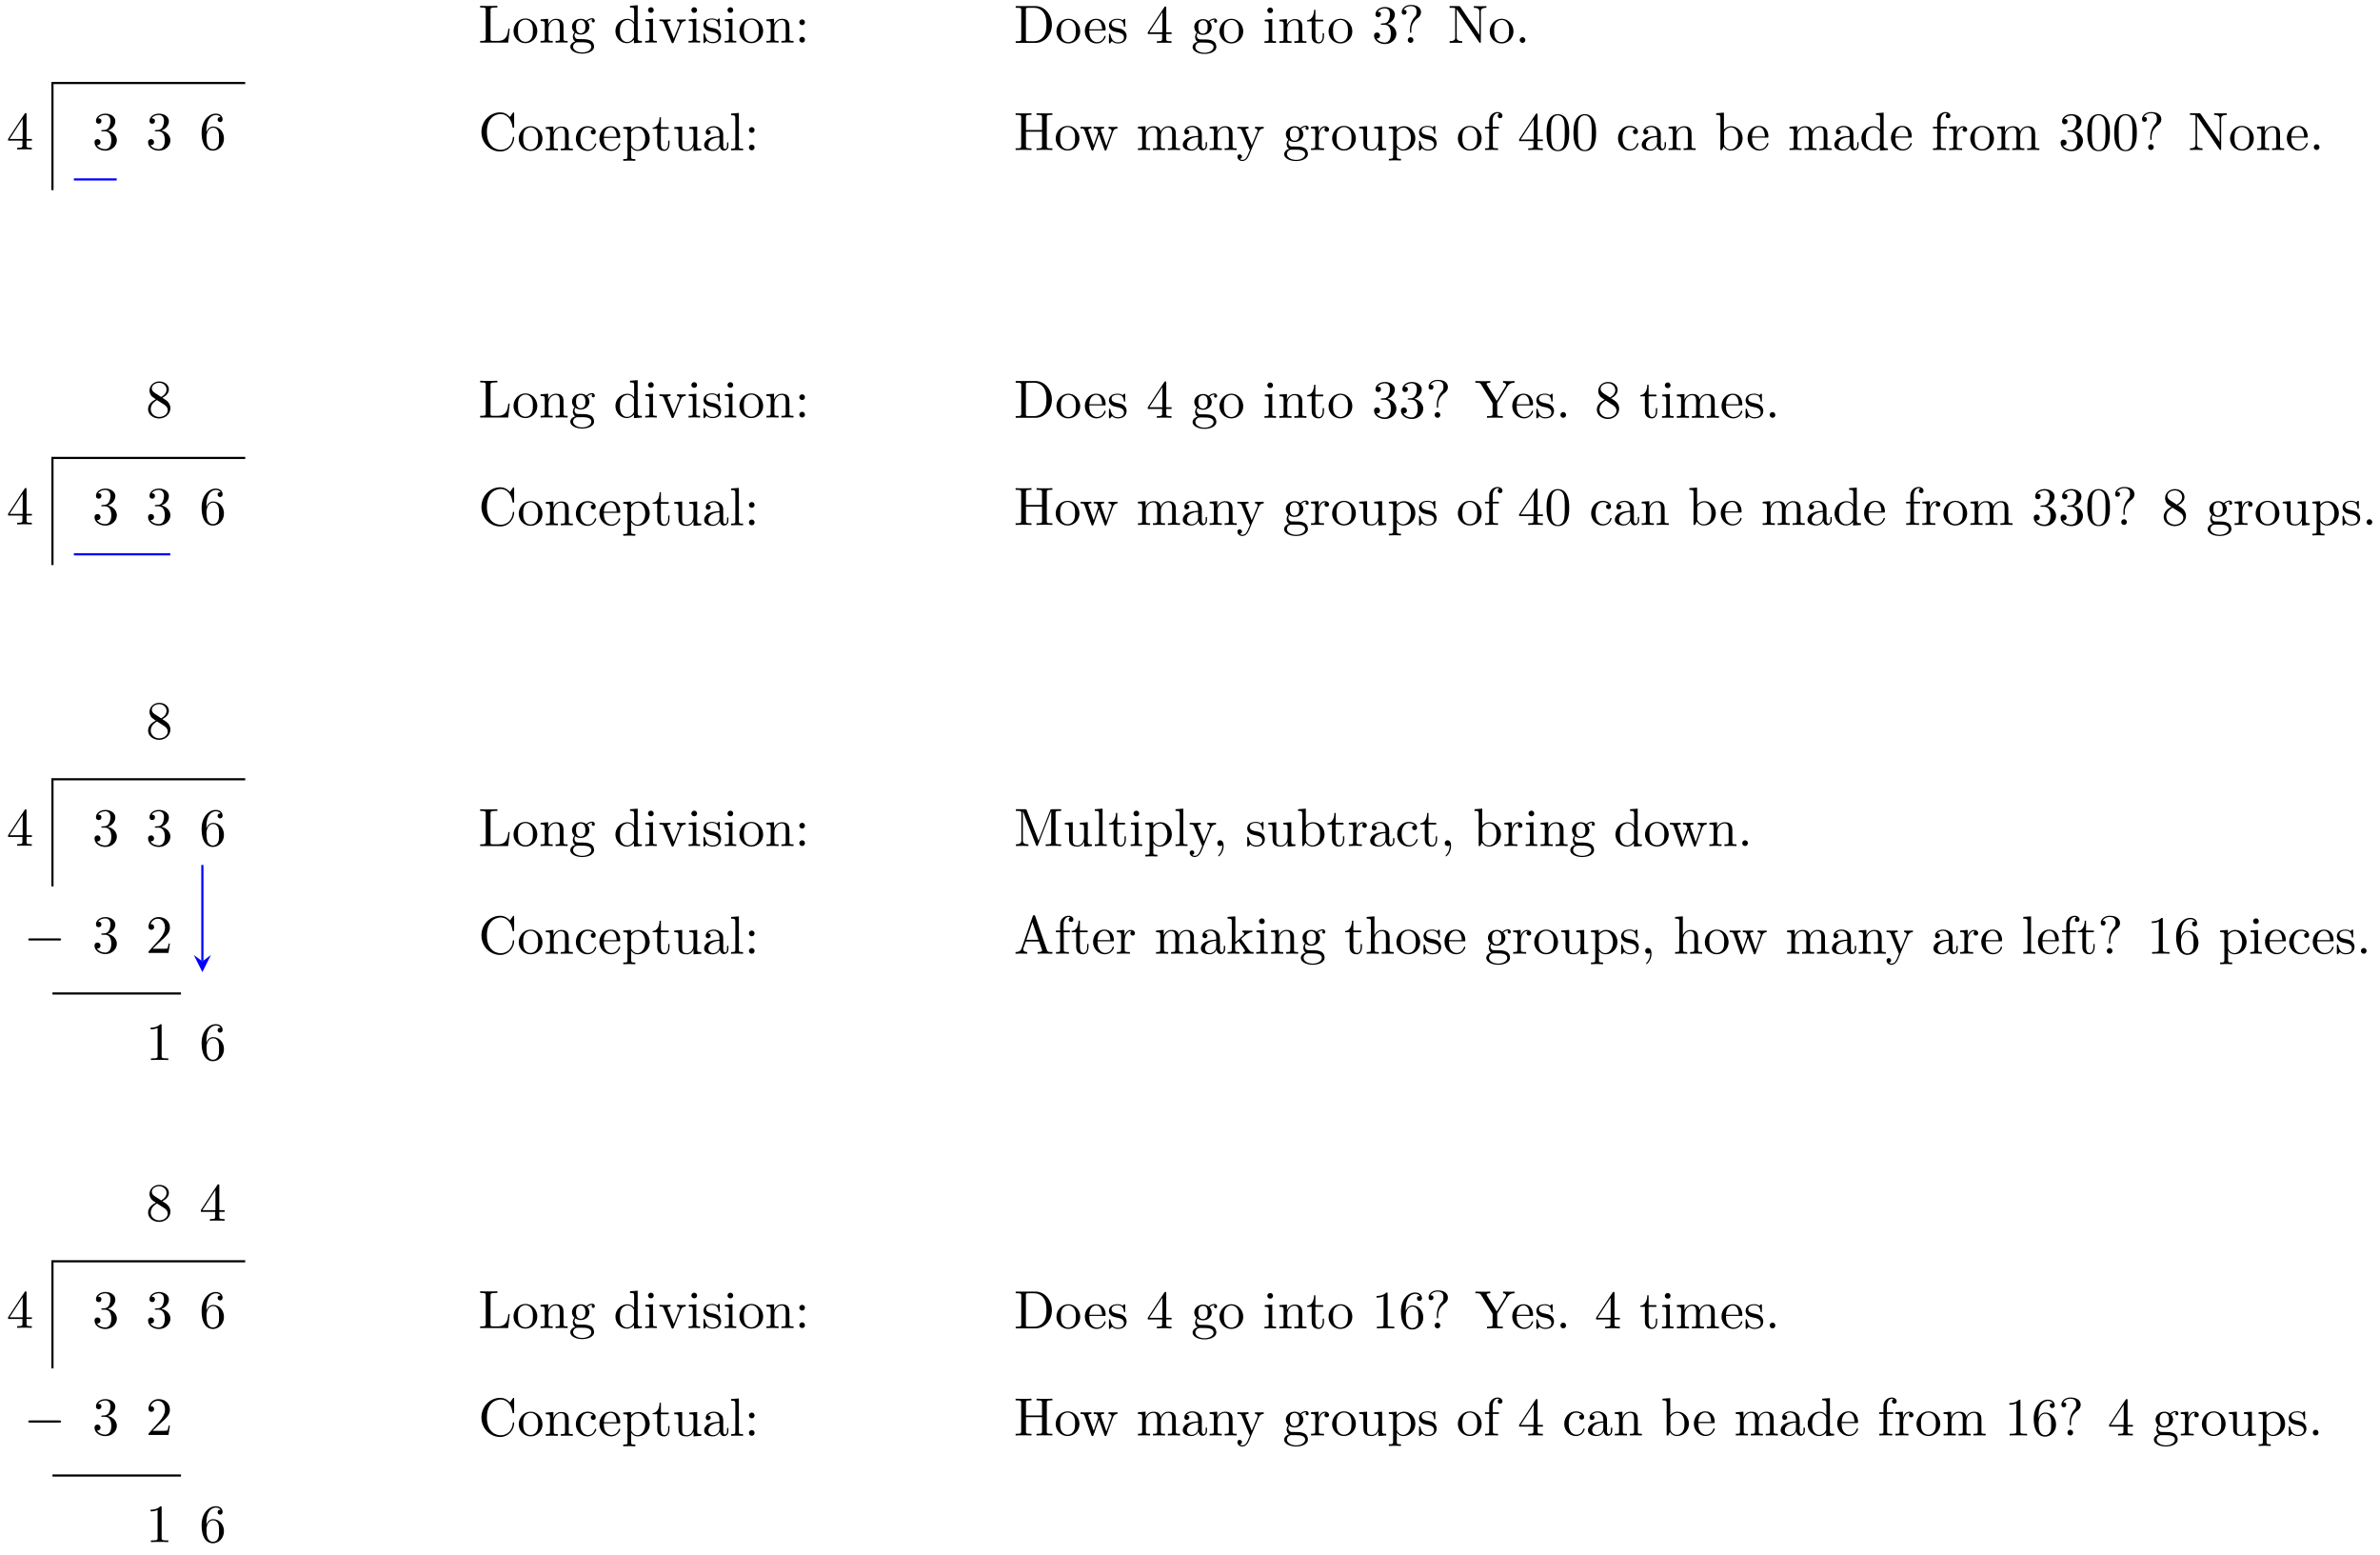 <?xml version="1.0" encoding="UTF-8"?>
<svg xmlns="http://www.w3.org/2000/svg" xmlns:xlink="http://www.w3.org/1999/xlink" width="441pt" height="288pt" viewBox="0 0 441 288" version="1.1">
<defs>
<g>
<symbol overflow="visible" id="glyph0-0">
<path style="stroke:none;" d=""/>
</symbol>
<symbol overflow="visible" id="glyph0-1">
<path style="stroke:none;" d="M 2.938 -1.641 L 2.938 -0.781 C 2.938 -0.422 2.906 -0.312 2.172 -0.312 L 1.969 -0.312 L 1.969 0 C 2.375 -0.031 2.891 -0.031 3.312 -0.031 C 3.734 -0.031 4.25 -0.031 4.672 0 L 4.672 -0.312 L 4.453 -0.312 C 3.719 -0.312 3.703 -0.422 3.703 -0.781 L 3.703 -1.641 L 4.688 -1.641 L 4.688 -1.953 L 3.703 -1.953 L 3.703 -6.484 C 3.703 -6.688 3.703 -6.75 3.531 -6.75 C 3.453 -6.75 3.422 -6.75 3.344 -6.625 L 0.281 -1.953 L 0.281 -1.641 Z M 2.984 -1.953 L 0.562 -1.953 L 2.984 -5.672 Z M 2.984 -1.953 "/>
</symbol>
<symbol overflow="visible" id="glyph0-2">
<path style="stroke:none;" d="M 2.891 -3.516 C 3.703 -3.781 4.281 -4.469 4.281 -5.266 C 4.281 -6.078 3.406 -6.641 2.453 -6.641 C 1.453 -6.641 0.688 -6.047 0.688 -5.281 C 0.688 -4.953 0.906 -4.766 1.203 -4.766 C 1.5 -4.766 1.703 -4.984 1.703 -5.281 C 1.703 -5.766 1.234 -5.766 1.094 -5.766 C 1.391 -6.266 2.047 -6.391 2.406 -6.391 C 2.828 -6.391 3.375 -6.172 3.375 -5.281 C 3.375 -5.156 3.344 -4.578 3.094 -4.141 C 2.797 -3.656 2.453 -3.625 2.203 -3.625 C 2.125 -3.609 1.891 -3.594 1.812 -3.594 C 1.734 -3.578 1.672 -3.562 1.672 -3.469 C 1.672 -3.359 1.734 -3.359 1.906 -3.359 L 2.344 -3.359 C 3.156 -3.359 3.531 -2.688 3.531 -1.703 C 3.531 -0.344 2.844 -0.062 2.406 -0.062 C 1.969 -0.062 1.219 -0.234 0.875 -0.812 C 1.219 -0.766 1.531 -0.984 1.531 -1.359 C 1.531 -1.719 1.266 -1.922 0.984 -1.922 C 0.734 -1.922 0.422 -1.781 0.422 -1.344 C 0.422 -0.438 1.344 0.219 2.438 0.219 C 3.656 0.219 4.562 -0.688 4.562 -1.703 C 4.562 -2.516 3.922 -3.297 2.891 -3.516 Z M 2.891 -3.516 "/>
</symbol>
<symbol overflow="visible" id="glyph0-3">
<path style="stroke:none;" d="M 1.312 -3.266 L 1.312 -3.516 C 1.312 -6.031 2.547 -6.391 3.062 -6.391 C 3.297 -6.391 3.719 -6.328 3.938 -5.984 C 3.781 -5.984 3.391 -5.984 3.391 -5.547 C 3.391 -5.234 3.625 -5.078 3.844 -5.078 C 4 -5.078 4.312 -5.172 4.312 -5.562 C 4.312 -6.156 3.875 -6.641 3.047 -6.641 C 1.766 -6.641 0.422 -5.359 0.422 -3.156 C 0.422 -0.484 1.578 0.219 2.5 0.219 C 3.609 0.219 4.562 -0.719 4.562 -2.031 C 4.562 -3.297 3.672 -4.25 2.562 -4.25 C 1.891 -4.25 1.516 -3.75 1.312 -3.266 Z M 2.5 -0.062 C 1.875 -0.062 1.578 -0.656 1.516 -0.812 C 1.328 -1.281 1.328 -2.078 1.328 -2.25 C 1.328 -3.031 1.656 -4.031 2.547 -4.031 C 2.719 -4.031 3.172 -4.031 3.484 -3.406 C 3.656 -3.047 3.656 -2.531 3.656 -2.047 C 3.656 -1.562 3.656 -1.062 3.484 -0.703 C 3.188 -0.109 2.734 -0.062 2.5 -0.062 Z M 2.5 -0.062 "/>
</symbol>
<symbol overflow="visible" id="glyph0-4">
<path style="stroke:none;" d="M 4.578 -3.188 C 4.578 -3.984 4.531 -4.781 4.188 -5.516 C 3.734 -6.484 2.906 -6.641 2.5 -6.641 C 1.891 -6.641 1.172 -6.375 0.75 -5.453 C 0.438 -4.766 0.391 -3.984 0.391 -3.188 C 0.391 -2.438 0.422 -1.547 0.844 -0.781 C 1.266 0.016 2 0.219 2.484 0.219 C 3.016 0.219 3.781 0.016 4.219 -0.938 C 4.531 -1.625 4.578 -2.406 4.578 -3.188 Z M 2.484 0 C 2.094 0 1.5 -0.25 1.328 -1.203 C 1.219 -1.797 1.219 -2.719 1.219 -3.312 C 1.219 -3.953 1.219 -4.609 1.297 -5.141 C 1.484 -6.328 2.234 -6.422 2.484 -6.422 C 2.812 -6.422 3.469 -6.234 3.656 -5.25 C 3.766 -4.688 3.766 -3.938 3.766 -3.312 C 3.766 -2.562 3.766 -1.891 3.656 -1.25 C 3.5 -0.297 2.938 0 2.484 0 Z M 2.484 0 "/>
</symbol>
<symbol overflow="visible" id="glyph0-5">
<path style="stroke:none;" d="M 1.625 -4.562 C 1.172 -4.859 1.125 -5.188 1.125 -5.359 C 1.125 -5.969 1.781 -6.391 2.484 -6.391 C 3.203 -6.391 3.844 -5.875 3.844 -5.156 C 3.844 -4.578 3.453 -4.109 2.859 -3.766 Z M 3.078 -3.609 C 3.797 -3.984 4.281 -4.5 4.281 -5.156 C 4.281 -6.078 3.406 -6.641 2.5 -6.641 C 1.5 -6.641 0.688 -5.906 0.688 -4.969 C 0.688 -4.797 0.703 -4.344 1.125 -3.875 C 1.234 -3.766 1.609 -3.516 1.859 -3.344 C 1.281 -3.047 0.422 -2.5 0.422 -1.5 C 0.422 -0.453 1.438 0.219 2.484 0.219 C 3.609 0.219 4.562 -0.609 4.562 -1.672 C 4.562 -2.031 4.453 -2.484 4.062 -2.906 C 3.875 -3.109 3.719 -3.203 3.078 -3.609 Z M 2.078 -3.188 L 3.312 -2.406 C 3.594 -2.219 4.062 -1.922 4.062 -1.312 C 4.062 -0.578 3.312 -0.062 2.5 -0.062 C 1.641 -0.062 0.922 -0.672 0.922 -1.5 C 0.922 -2.078 1.234 -2.719 2.078 -3.188 Z M 2.078 -3.188 "/>
</symbol>
<symbol overflow="visible" id="glyph0-6">
<path style="stroke:none;" d="M 1.266 -0.766 L 2.328 -1.797 C 3.875 -3.172 4.469 -3.703 4.469 -4.703 C 4.469 -5.844 3.578 -6.641 2.359 -6.641 C 1.234 -6.641 0.5 -5.719 0.5 -4.828 C 0.5 -4.281 1 -4.281 1.031 -4.281 C 1.203 -4.281 1.547 -4.391 1.547 -4.812 C 1.547 -5.062 1.359 -5.328 1.016 -5.328 C 0.938 -5.328 0.922 -5.328 0.891 -5.312 C 1.109 -5.969 1.656 -6.328 2.234 -6.328 C 3.141 -6.328 3.562 -5.516 3.562 -4.703 C 3.562 -3.906 3.078 -3.125 2.516 -2.5 L 0.609 -0.375 C 0.5 -0.266 0.5 -0.234 0.5 0 L 4.203 0 L 4.469 -1.734 L 4.234 -1.734 C 4.172 -1.438 4.109 -1 4 -0.844 C 3.938 -0.766 3.281 -0.766 3.062 -0.766 Z M 1.266 -0.766 "/>
</symbol>
<symbol overflow="visible" id="glyph0-7">
<path style="stroke:none;" d="M 2.938 -6.375 C 2.938 -6.625 2.938 -6.641 2.703 -6.641 C 2.078 -6 1.203 -6 0.891 -6 L 0.891 -5.688 C 1.094 -5.688 1.672 -5.688 2.188 -5.953 L 2.188 -0.781 C 2.188 -0.422 2.156 -0.312 1.266 -0.312 L 0.953 -0.312 L 0.953 0 C 1.297 -0.031 2.156 -0.031 2.562 -0.031 C 2.953 -0.031 3.828 -0.031 4.172 0 L 4.172 -0.312 L 3.859 -0.312 C 2.953 -0.312 2.938 -0.422 2.938 -0.781 Z M 2.938 -6.375 "/>
</symbol>
<symbol overflow="visible" id="glyph1-0">
<path style="stroke:none;" d=""/>
</symbol>
<symbol overflow="visible" id="glyph1-1">
<path style="stroke:none;" d="M 5.797 -2.578 L 5.547 -2.578 C 5.438 -1.562 5.297 -0.312 3.547 -0.312 L 2.734 -0.312 C 2.266 -0.312 2.25 -0.375 2.25 -0.703 L 2.25 -6.016 C 2.25 -6.359 2.25 -6.5 3.188 -6.5 L 3.516 -6.5 L 3.516 -6.812 C 3.156 -6.781 2.25 -6.781 1.844 -6.781 C 1.453 -6.781 0.672 -6.781 0.328 -6.812 L 0.328 -6.5 L 0.562 -6.5 C 1.328 -6.5 1.359 -6.391 1.359 -6.031 L 1.359 -0.781 C 1.359 -0.422 1.328 -0.312 0.562 -0.312 L 0.328 -0.312 L 0.328 0 L 5.516 0 Z M 5.797 -2.578 "/>
</symbol>
<symbol overflow="visible" id="glyph1-2">
<path style="stroke:none;" d="M 4.688 -2.141 C 4.688 -3.406 3.703 -4.469 2.5 -4.469 C 1.25 -4.469 0.281 -3.375 0.281 -2.141 C 0.281 -0.844 1.312 0.109 2.484 0.109 C 3.688 0.109 4.688 -0.875 4.688 -2.141 Z M 3.875 -2.219 C 3.875 -1.859 3.875 -1.312 3.656 -0.875 C 3.422 -0.422 2.984 -0.141 2.5 -0.141 C 2.062 -0.141 1.625 -0.344 1.359 -0.812 C 1.109 -1.25 1.109 -1.859 1.109 -2.219 C 1.109 -2.609 1.109 -3.141 1.344 -3.578 C 1.609 -4.031 2.078 -4.25 2.484 -4.25 C 2.922 -4.25 3.344 -4.031 3.609 -3.594 C 3.875 -3.172 3.875 -2.594 3.875 -2.219 Z M 3.875 -2.219 "/>
</symbol>
<symbol overflow="visible" id="glyph1-3">
<path style="stroke:none;" d="M 5.328 0 L 5.328 -0.312 C 4.812 -0.312 4.562 -0.312 4.562 -0.609 L 4.562 -2.516 C 4.562 -3.375 4.562 -3.672 4.25 -4.031 C 4.109 -4.203 3.781 -4.406 3.203 -4.406 C 2.469 -4.406 2 -3.984 1.719 -3.359 L 1.719 -4.406 L 0.312 -4.297 L 0.312 -3.984 C 1.016 -3.984 1.094 -3.922 1.094 -3.422 L 1.094 -0.75 C 1.094 -0.312 0.984 -0.312 0.312 -0.312 L 0.312 0 L 1.453 -0.031 L 2.562 0 L 2.562 -0.312 C 1.891 -0.312 1.781 -0.312 1.781 -0.75 L 1.781 -2.594 C 1.781 -3.625 2.5 -4.188 3.125 -4.188 C 3.766 -4.188 3.875 -3.656 3.875 -3.078 L 3.875 -0.75 C 3.875 -0.312 3.766 -0.312 3.094 -0.312 L 3.094 0 L 4.219 -0.031 Z M 5.328 0 "/>
</symbol>
<symbol overflow="visible" id="glyph1-4">
<path style="stroke:none;" d="M 4.828 -4.031 C 4.828 -4.203 4.719 -4.516 4.328 -4.516 C 4.125 -4.516 3.688 -4.453 3.266 -4.047 C 2.844 -4.375 2.438 -4.406 2.219 -4.406 C 1.281 -4.406 0.594 -3.719 0.594 -2.953 C 0.594 -2.516 0.812 -2.141 1.062 -1.922 C 0.938 -1.781 0.75 -1.453 0.75 -1.094 C 0.75 -0.781 0.891 -0.406 1.203 -0.203 C 0.594 -0.047 0.281 0.391 0.281 0.781 C 0.281 1.5 1.266 2.047 2.484 2.047 C 3.656 2.047 4.688 1.547 4.688 0.766 C 4.688 0.422 4.562 -0.094 4.047 -0.375 C 3.516 -0.641 2.938 -0.641 2.328 -0.641 C 2.078 -0.641 1.656 -0.641 1.578 -0.656 C 1.266 -0.703 1.062 -1 1.062 -1.328 C 1.062 -1.359 1.062 -1.594 1.219 -1.797 C 1.609 -1.516 2.031 -1.484 2.219 -1.484 C 3.141 -1.484 3.828 -2.172 3.828 -2.938 C 3.828 -3.312 3.672 -3.672 3.422 -3.906 C 3.781 -4.25 4.141 -4.297 4.312 -4.297 C 4.312 -4.297 4.391 -4.297 4.422 -4.281 C 4.312 -4.25 4.25 -4.141 4.25 -4.016 C 4.25 -3.844 4.391 -3.734 4.547 -3.734 C 4.641 -3.734 4.828 -3.797 4.828 -4.031 Z M 3.078 -2.953 C 3.078 -2.688 3.078 -2.359 2.922 -2.109 C 2.844 -2 2.609 -1.719 2.219 -1.719 C 1.344 -1.719 1.344 -2.719 1.344 -2.938 C 1.344 -3.203 1.359 -3.531 1.5 -3.781 C 1.578 -3.891 1.812 -4.172 2.219 -4.172 C 3.078 -4.172 3.078 -3.188 3.078 -2.953 Z M 4.172 0.781 C 4.172 1.328 3.469 1.828 2.5 1.828 C 1.484 1.828 0.797 1.312 0.797 0.781 C 0.797 0.328 1.172 -0.047 1.609 -0.062 L 2.203 -0.062 C 3.062 -0.062 4.172 -0.062 4.172 0.781 Z M 4.172 0.781 "/>
</symbol>
<symbol overflow="visible" id="glyph1-5">
<path style="stroke:none;" d="M 5.25 0 L 5.25 -0.312 C 4.562 -0.312 4.469 -0.375 4.469 -0.875 L 4.469 -6.922 L 3.047 -6.812 L 3.047 -6.5 C 3.734 -6.5 3.812 -6.438 3.812 -5.938 L 3.812 -3.781 C 3.531 -4.141 3.094 -4.406 2.562 -4.406 C 1.391 -4.406 0.344 -3.422 0.344 -2.141 C 0.344 -0.875 1.312 0.109 2.453 0.109 C 3.094 0.109 3.531 -0.234 3.781 -0.547 L 3.781 0.109 Z M 3.781 -1.172 C 3.781 -1 3.781 -0.984 3.672 -0.812 C 3.375 -0.328 2.938 -0.109 2.5 -0.109 C 2.047 -0.109 1.688 -0.375 1.453 -0.75 C 1.203 -1.156 1.172 -1.719 1.172 -2.141 C 1.172 -2.5 1.188 -3.094 1.469 -3.547 C 1.688 -3.859 2.062 -4.188 2.609 -4.188 C 2.953 -4.188 3.375 -4.031 3.672 -3.594 C 3.781 -3.422 3.781 -3.406 3.781 -3.219 Z M 3.781 -1.172 "/>
</symbol>
<symbol overflow="visible" id="glyph1-6">
<path style="stroke:none;" d="M 2.469 0 L 2.469 -0.312 C 1.797 -0.312 1.766 -0.359 1.766 -0.75 L 1.766 -4.406 L 0.375 -4.297 L 0.375 -3.984 C 1.016 -3.984 1.109 -3.922 1.109 -3.438 L 1.109 -0.75 C 1.109 -0.312 1 -0.312 0.328 -0.312 L 0.328 0 L 1.422 -0.031 C 1.781 -0.031 2.125 -0.016 2.469 0 Z M 1.906 -6.016 C 1.906 -6.297 1.688 -6.547 1.391 -6.547 C 1.047 -6.547 0.844 -6.266 0.844 -6.016 C 0.844 -5.75 1.078 -5.5 1.375 -5.5 C 1.719 -5.5 1.906 -5.766 1.906 -6.016 Z M 1.906 -6.016 "/>
</symbol>
<symbol overflow="visible" id="glyph1-7">
<path style="stroke:none;" d="M 5.062 -3.984 L 5.062 -4.297 C 4.828 -4.281 4.547 -4.266 4.312 -4.266 L 3.453 -4.297 L 3.453 -3.984 C 3.812 -3.984 3.922 -3.75 3.922 -3.562 C 3.922 -3.469 3.906 -3.422 3.875 -3.312 L 2.844 -0.781 L 1.734 -3.562 C 1.672 -3.688 1.672 -3.734 1.672 -3.734 C 1.672 -3.984 2.062 -3.984 2.25 -3.984 L 2.25 -4.297 L 1.156 -4.266 C 0.891 -4.266 0.484 -4.281 0.188 -4.297 L 0.188 -3.984 C 0.812 -3.984 0.859 -3.922 0.984 -3.625 L 2.422 -0.078 C 2.484 0.062 2.5 0.109 2.625 0.109 C 2.766 0.109 2.797 0.016 2.844 -0.078 L 4.141 -3.312 C 4.234 -3.547 4.406 -3.984 5.062 -3.984 Z M 5.062 -3.984 "/>
</symbol>
<symbol overflow="visible" id="glyph1-8">
<path style="stroke:none;" d="M 3.594 -1.281 C 3.594 -1.797 3.297 -2.109 3.172 -2.219 C 2.844 -2.547 2.453 -2.625 2.031 -2.703 C 1.469 -2.812 0.812 -2.938 0.812 -3.516 C 0.812 -3.875 1.062 -4.281 1.922 -4.281 C 3.016 -4.281 3.078 -3.375 3.094 -3.078 C 3.094 -2.984 3.203 -2.984 3.203 -2.984 C 3.344 -2.984 3.344 -3.031 3.344 -3.219 L 3.344 -4.234 C 3.344 -4.391 3.344 -4.469 3.234 -4.469 C 3.188 -4.469 3.156 -4.469 3.031 -4.344 C 3 -4.312 2.906 -4.219 2.859 -4.188 C 2.484 -4.469 2.078 -4.469 1.922 -4.469 C 0.703 -4.469 0.328 -3.797 0.328 -3.234 C 0.328 -2.891 0.484 -2.609 0.75 -2.391 C 1.078 -2.141 1.359 -2.078 2.078 -1.938 C 2.297 -1.891 3.109 -1.734 3.109 -1.016 C 3.109 -0.516 2.766 -0.109 1.984 -0.109 C 1.141 -0.109 0.781 -0.672 0.594 -1.531 C 0.562 -1.656 0.562 -1.688 0.453 -1.688 C 0.328 -1.688 0.328 -1.625 0.328 -1.453 L 0.328 -0.125 C 0.328 0.047 0.328 0.109 0.438 0.109 C 0.484 0.109 0.5 0.094 0.688 -0.094 C 0.703 -0.109 0.703 -0.125 0.891 -0.312 C 1.328 0.094 1.781 0.109 1.984 0.109 C 3.125 0.109 3.594 -0.562 3.594 -1.281 Z M 3.594 -1.281 "/>
</symbol>
<symbol overflow="visible" id="glyph1-9">
<path style="stroke:none;" d="M 1.906 -3.766 C 1.906 -4.062 1.672 -4.297 1.391 -4.297 C 1.094 -4.297 0.859 -4.062 0.859 -3.766 C 0.859 -3.484 1.094 -3.234 1.391 -3.234 C 1.672 -3.234 1.906 -3.484 1.906 -3.766 Z M 1.906 -0.531 C 1.906 -0.812 1.672 -1.062 1.391 -1.062 C 1.094 -1.062 0.859 -0.812 0.859 -0.531 C 0.859 -0.234 1.094 0 1.391 0 C 1.672 0 1.906 -0.234 1.906 -0.531 Z M 1.906 -0.531 "/>
</symbol>
<symbol overflow="visible" id="glyph1-10">
<path style="stroke:none;" d="M 6.625 -2.328 C 6.625 -2.422 6.625 -2.5 6.5 -2.5 C 6.391 -2.5 6.391 -2.438 6.375 -2.328 C 6.297 -0.906 5.234 -0.094 4.141 -0.094 C 3.531 -0.094 1.578 -0.422 1.578 -3.406 C 1.578 -6.375 3.531 -6.719 4.141 -6.719 C 5.219 -6.719 6.109 -5.812 6.312 -4.359 C 6.328 -4.219 6.328 -4.188 6.469 -4.188 C 6.625 -4.188 6.625 -4.219 6.625 -4.422 L 6.625 -6.781 C 6.625 -6.953 6.625 -7.031 6.516 -7.031 C 6.484 -7.031 6.438 -7.031 6.359 -6.906 L 5.859 -6.172 C 5.5 -6.531 4.984 -7.031 4.031 -7.031 C 2.156 -7.031 0.562 -5.438 0.562 -3.406 C 0.562 -1.344 2.172 0.219 4.031 0.219 C 5.656 0.219 6.625 -1.172 6.625 -2.328 Z M 6.625 -2.328 "/>
</symbol>
<symbol overflow="visible" id="glyph1-11">
<path style="stroke:none;" d="M 4.141 -1.188 C 4.141 -1.281 4.031 -1.281 4 -1.281 C 3.922 -1.281 3.891 -1.25 3.875 -1.188 C 3.594 -0.266 2.938 -0.141 2.578 -0.141 C 2.047 -0.141 1.172 -0.562 1.172 -2.172 C 1.172 -3.797 1.984 -4.219 2.516 -4.219 C 2.609 -4.219 3.234 -4.203 3.578 -3.844 C 3.172 -3.812 3.109 -3.516 3.109 -3.391 C 3.109 -3.125 3.297 -2.938 3.562 -2.938 C 3.828 -2.938 4.031 -3.094 4.031 -3.406 C 4.031 -4.078 3.266 -4.469 2.5 -4.469 C 1.25 -4.469 0.344 -3.391 0.344 -2.156 C 0.344 -0.875 1.328 0.109 2.484 0.109 C 3.812 0.109 4.141 -1.094 4.141 -1.188 Z M 4.141 -1.188 "/>
</symbol>
<symbol overflow="visible" id="glyph1-12">
<path style="stroke:none;" d="M 4.141 -1.188 C 4.141 -1.281 4.062 -1.312 4 -1.312 C 3.922 -1.312 3.891 -1.25 3.875 -1.172 C 3.531 -0.141 2.625 -0.141 2.531 -0.141 C 2.031 -0.141 1.641 -0.438 1.406 -0.812 C 1.109 -1.281 1.109 -1.938 1.109 -2.297 L 3.891 -2.297 C 4.109 -2.297 4.141 -2.297 4.141 -2.516 C 4.141 -3.5 3.594 -4.469 2.359 -4.469 C 1.203 -4.469 0.281 -3.438 0.281 -2.188 C 0.281 -0.859 1.328 0.109 2.469 0.109 C 3.688 0.109 4.141 -1 4.141 -1.188 Z M 3.484 -2.516 L 1.109 -2.516 C 1.172 -4 2.016 -4.25 2.359 -4.25 C 3.375 -4.25 3.484 -2.906 3.484 -2.516 Z M 3.484 -2.516 "/>
</symbol>
<symbol overflow="visible" id="glyph1-13">
<path style="stroke:none;" d="M 5.188 -2.156 C 5.188 -3.422 4.234 -4.406 3.109 -4.406 C 2.328 -4.406 1.906 -3.969 1.719 -3.75 L 1.719 -4.406 L 0.281 -4.297 L 0.281 -3.984 C 0.984 -3.984 1.062 -3.922 1.062 -3.484 L 1.062 1.172 C 1.062 1.625 0.953 1.625 0.281 1.625 L 0.281 1.938 L 1.391 1.906 L 2.516 1.938 L 2.516 1.625 C 1.859 1.625 1.75 1.625 1.75 1.172 L 1.75 -0.594 C 1.797 -0.422 2.219 0.109 2.969 0.109 C 4.156 0.109 5.188 -0.875 5.188 -2.156 Z M 4.359 -2.156 C 4.359 -0.953 3.672 -0.109 2.938 -0.109 C 2.531 -0.109 2.156 -0.312 1.891 -0.719 C 1.75 -0.922 1.75 -0.938 1.75 -1.141 L 1.75 -3.359 C 2.031 -3.875 2.516 -4.156 3.031 -4.156 C 3.766 -4.156 4.359 -3.281 4.359 -2.156 Z M 4.359 -2.156 "/>
</symbol>
<symbol overflow="visible" id="glyph1-14">
<path style="stroke:none;" d="M 3.312 -1.234 L 3.312 -1.797 L 3.062 -1.797 L 3.062 -1.25 C 3.062 -0.516 2.766 -0.141 2.391 -0.141 C 1.719 -0.141 1.719 -1.047 1.719 -1.219 L 1.719 -3.984 L 3.156 -3.984 L 3.156 -4.297 L 1.719 -4.297 L 1.719 -6.125 L 1.469 -6.125 C 1.469 -5.312 1.172 -4.25 0.188 -4.203 L 0.188 -3.984 L 1.031 -3.984 L 1.031 -1.234 C 1.031 -0.016 1.969 0.109 2.328 0.109 C 3.031 0.109 3.312 -0.594 3.312 -1.234 Z M 3.312 -1.234 "/>
</symbol>
<symbol overflow="visible" id="glyph1-15">
<path style="stroke:none;" d="M 5.328 0 L 5.328 -0.312 C 4.641 -0.312 4.562 -0.375 4.562 -0.875 L 4.562 -4.406 L 3.094 -4.297 L 3.094 -3.984 C 3.781 -3.984 3.875 -3.922 3.875 -3.422 L 3.875 -1.656 C 3.875 -0.781 3.391 -0.109 2.656 -0.109 C 1.828 -0.109 1.781 -0.578 1.781 -1.094 L 1.781 -4.406 L 0.312 -4.297 L 0.312 -3.984 C 1.094 -3.984 1.094 -3.953 1.094 -3.078 L 1.094 -1.578 C 1.094 -0.797 1.094 0.109 2.609 0.109 C 3.172 0.109 3.609 -0.172 3.891 -0.781 L 3.891 0.109 Z M 5.328 0 "/>
</symbol>
<symbol overflow="visible" id="glyph1-16">
<path style="stroke:none;" d="M 4.812 -0.891 L 4.812 -1.453 L 4.562 -1.453 L 4.562 -0.891 C 4.562 -0.312 4.312 -0.25 4.203 -0.25 C 3.875 -0.25 3.844 -0.703 3.844 -0.75 L 3.844 -2.734 C 3.844 -3.156 3.844 -3.547 3.484 -3.922 C 3.094 -4.312 2.594 -4.469 2.109 -4.469 C 1.297 -4.469 0.609 -4 0.609 -3.344 C 0.609 -3.047 0.812 -2.875 1.062 -2.875 C 1.344 -2.875 1.531 -3.078 1.531 -3.328 C 1.531 -3.453 1.469 -3.781 1.016 -3.781 C 1.281 -4.141 1.781 -4.25 2.094 -4.25 C 2.578 -4.25 3.156 -3.859 3.156 -2.969 L 3.156 -2.609 C 2.641 -2.578 1.938 -2.547 1.312 -2.25 C 0.562 -1.906 0.312 -1.391 0.312 -0.953 C 0.312 -0.141 1.281 0.109 1.906 0.109 C 2.578 0.109 3.031 -0.297 3.219 -0.75 C 3.266 -0.359 3.531 0.062 4 0.062 C 4.203 0.062 4.812 -0.078 4.812 -0.891 Z M 3.156 -1.391 C 3.156 -0.453 2.438 -0.109 1.984 -0.109 C 1.5 -0.109 1.094 -0.453 1.094 -0.953 C 1.094 -1.5 1.5 -2.328 3.156 -2.391 Z M 3.156 -1.391 "/>
</symbol>
<symbol overflow="visible" id="glyph1-17">
<path style="stroke:none;" d="M 2.547 0 L 2.547 -0.312 C 1.875 -0.312 1.766 -0.312 1.766 -0.75 L 1.766 -6.922 L 0.328 -6.812 L 0.328 -6.5 C 1.031 -6.5 1.109 -6.438 1.109 -5.938 L 1.109 -0.75 C 1.109 -0.312 1 -0.312 0.328 -0.312 L 0.328 0 L 1.438 -0.031 Z M 2.547 0 "/>
</symbol>
<symbol overflow="visible" id="glyph1-18">
<path style="stroke:none;" d="M 7.047 -3.344 C 7.047 -5.25 5.703 -6.812 4 -6.812 L 0.344 -6.812 L 0.344 -6.5 L 0.594 -6.5 C 1.359 -6.5 1.375 -6.391 1.375 -6.031 L 1.375 -0.781 C 1.375 -0.422 1.359 -0.312 0.594 -0.312 L 0.344 -0.312 L 0.344 0 L 4 0 C 5.672 0 7.047 -1.469 7.047 -3.344 Z M 6.047 -3.344 C 6.047 -2.25 5.859 -1.641 5.5 -1.156 C 5.297 -0.891 4.734 -0.312 3.734 -0.312 L 2.719 -0.312 C 2.25 -0.312 2.234 -0.375 2.234 -0.703 L 2.234 -6.094 C 2.234 -6.438 2.25 -6.5 2.719 -6.5 L 3.719 -6.5 C 4.344 -6.5 5.031 -6.281 5.531 -5.578 C 5.969 -4.984 6.047 -4.125 6.047 -3.344 Z M 6.047 -3.344 "/>
</symbol>
<symbol overflow="visible" id="glyph1-19">
<path style="stroke:none;" d="M 4.141 -5.688 C 4.141 -6.266 3.734 -7.031 2.25 -7.031 C 1.172 -7.031 0.562 -6.344 0.562 -5.703 C 0.562 -5.359 0.781 -5.219 1.016 -5.219 C 1.297 -5.219 1.469 -5.422 1.469 -5.688 C 1.469 -6.125 1.062 -6.125 0.922 -6.125 C 1.219 -6.656 1.797 -6.812 2.219 -6.812 C 3.312 -6.812 3.312 -6.125 3.312 -5.734 C 3.312 -5.156 3.156 -4.969 2.969 -4.797 C 2.312 -4.078 2.094 -3.156 2.094 -2.547 L 2.094 -2.109 C 2.094 -1.922 2.094 -1.859 2.219 -1.859 C 2.344 -1.859 2.344 -1.953 2.344 -2.141 L 2.344 -2.484 C 2.344 -3.734 3.312 -4.453 3.656 -4.703 C 3.922 -4.906 4.141 -5.266 4.141 -5.688 Z M 2.734 -0.531 C 2.734 -0.812 2.5 -1.062 2.219 -1.062 C 1.922 -1.062 1.688 -0.812 1.688 -0.531 C 1.688 -0.234 1.922 0 2.219 0 C 2.5 0 2.734 -0.234 2.734 -0.531 Z M 2.734 -0.531 "/>
</symbol>
<symbol overflow="visible" id="glyph1-20">
<path style="stroke:none;" d="M 7.141 -6.5 L 7.141 -6.812 L 5.969 -6.781 L 4.812 -6.812 L 4.812 -6.5 C 5.828 -6.5 5.828 -6.031 5.828 -5.766 L 5.828 -1.5 L 2.312 -6.672 C 2.219 -6.797 2.219 -6.812 2.031 -6.812 L 0.328 -6.812 L 0.328 -6.5 L 0.625 -6.5 C 0.766 -6.5 0.969 -6.484 1.109 -6.484 C 1.344 -6.453 1.359 -6.438 1.359 -6.25 L 1.359 -1.047 C 1.359 -0.781 1.359 -0.312 0.328 -0.312 L 0.328 0 L 1.5 -0.031 L 2.656 0 L 2.656 -0.312 C 1.641 -0.312 1.641 -0.781 1.641 -1.047 L 1.641 -6.234 C 1.688 -6.188 1.688 -6.172 1.734 -6.109 L 5.797 -0.125 C 5.891 -0.016 5.906 0 5.969 0 C 6.109 0 6.109 -0.062 6.109 -0.266 L 6.109 -5.766 C 6.109 -6.031 6.109 -6.5 7.141 -6.5 Z M 7.141 -6.5 "/>
</symbol>
<symbol overflow="visible" id="glyph1-21">
<path style="stroke:none;" d="M 1.906 -0.531 C 1.906 -0.812 1.672 -1.062 1.391 -1.062 C 1.094 -1.062 0.859 -0.812 0.859 -0.531 C 0.859 -0.234 1.094 0 1.391 0 C 1.672 0 1.906 -0.234 1.906 -0.531 Z M 1.906 -0.531 "/>
</symbol>
<symbol overflow="visible" id="glyph1-22">
<path style="stroke:none;" d="M 7.141 0 L 7.141 -0.312 L 6.891 -0.312 C 6.125 -0.312 6.109 -0.422 6.109 -0.781 L 6.109 -6.031 C 6.109 -6.391 6.125 -6.5 6.891 -6.5 L 7.141 -6.5 L 7.141 -6.812 C 6.781 -6.781 6.047 -6.781 5.672 -6.781 C 5.297 -6.781 4.547 -6.781 4.203 -6.812 L 4.203 -6.5 L 4.438 -6.5 C 5.203 -6.5 5.219 -6.391 5.219 -6.031 L 5.219 -3.703 L 2.25 -3.703 L 2.25 -6.031 C 2.25 -6.391 2.266 -6.5 3.031 -6.5 L 3.266 -6.5 L 3.266 -6.812 C 2.922 -6.781 2.188 -6.781 1.797 -6.781 C 1.422 -6.781 0.672 -6.781 0.328 -6.812 L 0.328 -6.5 L 0.562 -6.5 C 1.328 -6.5 1.359 -6.391 1.359 -6.031 L 1.359 -0.781 C 1.359 -0.422 1.328 -0.312 0.562 -0.312 L 0.328 -0.312 L 0.328 0 C 0.672 -0.031 1.422 -0.031 1.797 -0.031 C 2.172 -0.031 2.922 -0.031 3.266 0 L 3.266 -0.312 L 3.031 -0.312 C 2.266 -0.312 2.25 -0.422 2.25 -0.781 L 2.25 -3.391 L 5.219 -3.391 L 5.219 -0.781 C 5.219 -0.422 5.203 -0.312 4.438 -0.312 L 4.203 -0.312 L 4.203 0 C 4.547 -0.031 5.281 -0.031 5.656 -0.031 C 6.047 -0.031 6.781 -0.031 7.141 0 Z M 7.141 0 "/>
</symbol>
<symbol overflow="visible" id="glyph1-23">
<path style="stroke:none;" d="M 7.016 -3.984 L 7.016 -4.297 C 6.781 -4.281 6.5 -4.266 6.281 -4.266 L 5.359 -4.297 L 5.359 -3.984 C 5.719 -3.984 5.938 -3.797 5.938 -3.516 C 5.938 -3.453 5.938 -3.422 5.875 -3.297 L 4.969 -0.75 L 3.984 -3.531 C 3.953 -3.656 3.938 -3.672 3.938 -3.719 C 3.938 -3.984 4.328 -3.984 4.531 -3.984 L 4.531 -4.297 L 3.484 -4.266 C 3.188 -4.266 2.906 -4.281 2.609 -4.297 L 2.609 -3.984 C 2.969 -3.984 3.125 -3.969 3.234 -3.844 C 3.281 -3.781 3.391 -3.484 3.453 -3.297 L 2.609 -0.875 L 1.656 -3.531 C 1.609 -3.656 1.609 -3.672 1.609 -3.719 C 1.609 -3.984 2 -3.984 2.188 -3.984 L 2.188 -4.297 L 1.109 -4.266 L 0.172 -4.297 L 0.172 -3.984 C 0.672 -3.984 0.797 -3.953 0.922 -3.641 L 2.172 -0.109 C 2.219 0.031 2.25 0.109 2.375 0.109 C 2.516 0.109 2.531 0.047 2.578 -0.094 L 3.594 -2.906 L 4.609 -0.078 C 4.641 0.031 4.672 0.109 4.812 0.109 C 4.938 0.109 4.969 0.016 5 -0.078 L 6.172 -3.344 C 6.344 -3.844 6.656 -3.984 7.016 -3.984 Z M 7.016 -3.984 "/>
</symbol>
<symbol overflow="visible" id="glyph1-24">
<path style="stroke:none;" d="M 8.109 0 L 8.109 -0.312 C 7.594 -0.312 7.344 -0.312 7.328 -0.609 L 7.328 -2.516 C 7.328 -3.375 7.328 -3.672 7.016 -4.031 C 6.875 -4.203 6.547 -4.406 5.969 -4.406 C 5.141 -4.406 4.688 -3.812 4.531 -3.422 C 4.391 -4.297 3.656 -4.406 3.203 -4.406 C 2.469 -4.406 2 -3.984 1.719 -3.359 L 1.719 -4.406 L 0.312 -4.297 L 0.312 -3.984 C 1.016 -3.984 1.094 -3.922 1.094 -3.422 L 1.094 -0.75 C 1.094 -0.312 0.984 -0.312 0.312 -0.312 L 0.312 0 L 1.453 -0.031 L 2.562 0 L 2.562 -0.312 C 1.891 -0.312 1.781 -0.312 1.781 -0.75 L 1.781 -2.594 C 1.781 -3.625 2.5 -4.188 3.125 -4.188 C 3.766 -4.188 3.875 -3.656 3.875 -3.078 L 3.875 -0.75 C 3.875 -0.312 3.766 -0.312 3.094 -0.312 L 3.094 0 L 4.219 -0.031 L 5.328 0 L 5.328 -0.312 C 4.672 -0.312 4.562 -0.312 4.562 -0.75 L 4.562 -2.594 C 4.562 -3.625 5.266 -4.188 5.906 -4.188 C 6.531 -4.188 6.641 -3.656 6.641 -3.078 L 6.641 -0.75 C 6.641 -0.312 6.531 -0.312 5.859 -0.312 L 5.859 0 L 6.984 -0.031 Z M 8.109 0 "/>
</symbol>
<symbol overflow="visible" id="glyph1-25">
<path style="stroke:none;" d="M 5.062 -3.984 L 5.062 -4.297 C 4.828 -4.281 4.547 -4.266 4.312 -4.266 L 3.453 -4.297 L 3.453 -3.984 C 3.766 -3.984 3.922 -3.812 3.922 -3.562 C 3.922 -3.453 3.906 -3.438 3.859 -3.312 L 2.844 -0.875 L 1.75 -3.547 C 1.703 -3.656 1.688 -3.688 1.688 -3.734 C 1.688 -3.984 2.047 -3.984 2.25 -3.984 L 2.25 -4.297 L 1.156 -4.266 C 0.891 -4.266 0.484 -4.281 0.188 -4.297 L 0.188 -3.984 C 0.672 -3.984 0.859 -3.984 1 -3.641 L 2.5 0 L 2.25 0.594 C 2.031 1.141 1.75 1.828 1.109 1.828 C 1.062 1.828 0.828 1.828 0.641 1.641 C 0.953 1.609 1.031 1.391 1.031 1.219 C 1.031 0.969 0.844 0.812 0.609 0.812 C 0.406 0.812 0.188 0.938 0.188 1.234 C 0.188 1.688 0.609 2.047 1.109 2.047 C 1.734 2.047 2.141 1.469 2.375 0.906 L 4.141 -3.344 C 4.391 -3.984 4.906 -3.984 5.062 -3.984 Z M 5.062 -3.984 "/>
</symbol>
<symbol overflow="visible" id="glyph1-26">
<path style="stroke:none;" d="M 3.625 -3.797 C 3.625 -4.109 3.312 -4.406 2.891 -4.406 C 2.156 -4.406 1.797 -3.734 1.672 -3.312 L 1.672 -4.406 L 0.281 -4.297 L 0.281 -3.984 C 0.984 -3.984 1.062 -3.922 1.062 -3.422 L 1.062 -0.75 C 1.062 -0.312 0.953 -0.312 0.281 -0.312 L 0.281 0 L 1.422 -0.031 C 1.812 -0.031 2.281 -0.031 2.688 0 L 2.688 -0.312 L 2.469 -0.312 C 1.734 -0.312 1.719 -0.422 1.719 -0.781 L 1.719 -2.312 C 1.719 -3.297 2.141 -4.188 2.891 -4.188 C 2.953 -4.188 2.984 -4.188 3 -4.172 C 2.969 -4.172 2.766 -4.047 2.766 -3.781 C 2.766 -3.516 2.984 -3.359 3.203 -3.359 C 3.375 -3.359 3.625 -3.484 3.625 -3.797 Z M 3.625 -3.797 "/>
</symbol>
<symbol overflow="visible" id="glyph1-27">
<path style="stroke:none;" d="M 3.562 -6.328 C 3.562 -6.703 3.188 -7.031 2.656 -7.031 C 1.969 -7.031 1.109 -6.5 1.109 -5.438 L 1.109 -4.297 L 0.328 -4.297 L 0.328 -3.984 L 1.109 -3.984 L 1.109 -0.75 C 1.109 -0.312 1 -0.312 0.344 -0.312 L 0.344 0 L 1.469 -0.031 C 1.875 -0.031 2.344 -0.031 2.734 0 L 2.734 -0.312 L 2.531 -0.312 C 1.797 -0.312 1.781 -0.422 1.781 -0.781 L 1.781 -3.984 L 2.906 -3.984 L 2.906 -4.297 L 1.75 -4.297 L 1.75 -5.453 C 1.75 -6.328 2.219 -6.812 2.656 -6.812 C 2.688 -6.812 2.844 -6.812 2.984 -6.734 C 2.875 -6.703 2.688 -6.562 2.688 -6.312 C 2.688 -6.094 2.844 -5.891 3.125 -5.891 C 3.406 -5.891 3.562 -6.094 3.562 -6.328 Z M 3.562 -6.328 "/>
</symbol>
<symbol overflow="visible" id="glyph1-28">
<path style="stroke:none;" d="M 5.188 -2.156 C 5.188 -3.422 4.219 -4.406 3.078 -4.406 C 2.297 -4.406 1.875 -3.938 1.719 -3.766 L 1.719 -6.922 L 0.281 -6.812 L 0.281 -6.5 C 0.984 -6.5 1.062 -6.438 1.062 -5.938 L 1.062 0 L 1.312 0 L 1.672 -0.625 C 1.812 -0.391 2.234 0.109 2.969 0.109 C 4.156 0.109 5.188 -0.875 5.188 -2.156 Z M 4.359 -2.156 C 4.359 -1.797 4.344 -1.203 4.062 -0.75 C 3.844 -0.438 3.469 -0.109 2.938 -0.109 C 2.484 -0.109 2.125 -0.344 1.891 -0.719 C 1.75 -0.922 1.75 -0.953 1.75 -1.141 L 1.75 -3.188 C 1.75 -3.375 1.75 -3.391 1.859 -3.547 C 2.25 -4.109 2.797 -4.188 3.031 -4.188 C 3.484 -4.188 3.844 -3.922 4.078 -3.547 C 4.344 -3.141 4.359 -2.578 4.359 -2.156 Z M 4.359 -2.156 "/>
</symbol>
<symbol overflow="visible" id="glyph1-29">
<path style="stroke:none;" d="M 7.359 -6.5 L 7.359 -6.812 C 7.047 -6.781 6.656 -6.781 6.375 -6.781 L 5.234 -6.812 L 5.234 -6.5 C 5.641 -6.5 5.797 -6.312 5.797 -6.109 C 5.797 -6 5.734 -5.875 5.703 -5.812 L 4.062 -3.141 L 2.25 -6.078 C 2.188 -6.188 2.188 -6.203 2.188 -6.25 C 2.188 -6.453 2.438 -6.5 2.875 -6.5 L 2.875 -6.812 C 2.516 -6.781 1.797 -6.781 1.406 -6.781 L 0.109 -6.812 L 0.109 -6.5 L 0.297 -6.5 C 0.969 -6.5 1.047 -6.391 1.203 -6.125 L 3.297 -2.719 L 3.297 -0.781 C 3.297 -0.422 3.281 -0.312 2.516 -0.312 L 2.266 -0.312 L 2.266 0 C 2.625 -0.031 3.344 -0.031 3.734 -0.031 C 4.109 -0.031 4.828 -0.031 5.188 0 L 5.188 -0.312 L 4.953 -0.312 C 4.188 -0.312 4.156 -0.406 4.156 -0.797 L 4.156 -2.719 L 6.078 -5.859 C 6.453 -6.453 7.031 -6.5 7.359 -6.5 Z M 7.359 -6.5 "/>
</symbol>
<symbol overflow="visible" id="glyph1-30">
<path style="stroke:none;" d="M 8.766 0 L 8.766 -0.312 L 8.516 -0.312 C 7.75 -0.312 7.734 -0.422 7.734 -0.781 L 7.734 -6.031 C 7.734 -6.391 7.75 -6.5 8.516 -6.5 L 8.766 -6.5 L 8.766 -6.812 L 7.078 -6.812 C 6.812 -6.812 6.812 -6.797 6.75 -6.625 L 4.562 -1 L 2.406 -6.594 C 2.312 -6.812 2.281 -6.812 2.047 -6.812 L 0.375 -6.812 L 0.375 -6.5 L 0.609 -6.5 C 1.375 -6.5 1.391 -6.391 1.391 -6.031 L 1.391 -1.047 C 1.391 -0.781 1.391 -0.312 0.375 -0.312 L 0.375 0 L 1.531 -0.031 L 2.703 0 L 2.703 -0.312 C 1.672 -0.312 1.672 -0.781 1.672 -1.047 L 1.672 -6.422 L 1.688 -6.422 L 4.094 -0.219 C 4.141 -0.094 4.188 0 4.281 0 C 4.391 0 4.422 -0.078 4.469 -0.188 L 6.922 -6.5 L 6.922 -0.781 C 6.922 -0.422 6.906 -0.312 6.141 -0.312 L 5.906 -0.312 L 5.906 0 C 6.266 -0.031 6.953 -0.031 7.344 -0.031 C 7.719 -0.031 8.391 -0.031 8.766 0 Z M 8.766 0 "/>
</symbol>
<symbol overflow="visible" id="glyph1-31">
<path style="stroke:none;" d="M 2.031 -0.016 C 2.031 -0.641 1.781 -1.062 1.391 -1.062 C 1.031 -1.062 0.859 -0.781 0.859 -0.531 C 0.859 -0.266 1.031 0 1.391 0 C 1.531 0 1.672 -0.062 1.781 -0.156 C 1.797 0.625 1.531 1.234 1.094 1.703 C 1.031 1.766 1.016 1.781 1.016 1.812 C 1.016 1.891 1.062 1.922 1.109 1.922 C 1.234 1.922 2.031 1.141 2.031 -0.016 Z M 2.031 -0.016 "/>
</symbol>
<symbol overflow="visible" id="glyph1-32">
<path style="stroke:none;" d="M 7.141 0 L 7.141 -0.312 L 6.969 -0.312 C 6.375 -0.312 6.234 -0.375 6.125 -0.703 L 3.969 -6.938 C 3.922 -7.062 3.891 -7.141 3.734 -7.141 C 3.578 -7.141 3.547 -7.078 3.5 -6.938 L 1.438 -0.984 C 1.25 -0.469 0.859 -0.312 0.312 -0.312 L 0.312 0 L 1.328 -0.031 L 2.484 0 L 2.484 -0.312 C 1.984 -0.312 1.734 -0.562 1.734 -0.812 C 1.734 -0.844 1.75 -0.953 1.75 -0.969 L 2.219 -2.266 L 4.672 -2.266 L 5.203 -0.75 C 5.219 -0.703 5.234 -0.641 5.234 -0.609 C 5.234 -0.312 4.672 -0.312 4.406 -0.312 L 4.406 0 C 4.766 -0.031 5.469 -0.031 5.844 -0.031 Z M 4.562 -2.578 L 2.328 -2.578 L 3.438 -5.828 Z M 4.562 -2.578 "/>
</symbol>
<symbol overflow="visible" id="glyph1-33">
<path style="stroke:none;" d="M 5.094 0 L 5.094 -0.312 C 4.719 -0.312 4.5 -0.312 4.125 -0.844 L 2.859 -2.625 C 2.844 -2.641 2.797 -2.703 2.797 -2.734 C 2.797 -2.766 3.516 -3.375 3.609 -3.453 C 4.234 -3.953 4.656 -3.984 4.859 -3.984 L 4.859 -4.297 C 4.578 -4.266 4.453 -4.266 4.172 -4.266 C 3.812 -4.266 3.188 -4.281 3.047 -4.297 L 3.047 -3.984 C 3.234 -3.984 3.344 -3.875 3.344 -3.734 C 3.344 -3.531 3.203 -3.422 3.125 -3.344 L 1.719 -2.141 L 1.719 -6.922 L 0.281 -6.812 L 0.281 -6.5 C 0.984 -6.5 1.062 -6.438 1.062 -5.938 L 1.062 -0.75 C 1.062 -0.312 0.953 -0.312 0.281 -0.312 L 0.281 0 L 1.359 -0.031 L 2.469 0 L 2.469 -0.312 C 1.797 -0.312 1.688 -0.312 1.688 -0.75 L 1.688 -1.781 L 2.328 -2.328 C 3.094 -1.281 3.516 -0.719 3.516 -0.531 C 3.516 -0.344 3.344 -0.312 3.156 -0.312 L 3.156 0 L 4.234 -0.031 C 4.516 -0.031 4.812 -0.016 5.094 0 Z M 5.094 0 "/>
</symbol>
<symbol overflow="visible" id="glyph1-34">
<path style="stroke:none;" d="M 5.328 0 L 5.328 -0.312 C 4.812 -0.312 4.562 -0.312 4.562 -0.609 L 4.562 -2.516 C 4.562 -3.375 4.562 -3.672 4.25 -4.031 C 4.109 -4.203 3.781 -4.406 3.203 -4.406 C 2.359 -4.406 1.922 -3.812 1.766 -3.453 L 1.75 -3.453 L 1.75 -6.922 L 0.312 -6.812 L 0.312 -6.5 C 1.016 -6.5 1.094 -6.438 1.094 -5.938 L 1.094 -0.75 C 1.094 -0.312 0.984 -0.312 0.312 -0.312 L 0.312 0 L 1.453 -0.031 L 2.562 0 L 2.562 -0.312 C 1.891 -0.312 1.781 -0.312 1.781 -0.75 L 1.781 -2.594 C 1.781 -3.625 2.5 -4.188 3.125 -4.188 C 3.766 -4.188 3.875 -3.656 3.875 -3.078 L 3.875 -0.75 C 3.875 -0.312 3.766 -0.312 3.094 -0.312 L 3.094 0 L 4.219 -0.031 Z M 5.328 0 "/>
</symbol>
<symbol overflow="visible" id="glyph2-0">
<path style="stroke:none;" d=""/>
</symbol>
<symbol overflow="visible" id="glyph2-1">
<path style="stroke:none;" d="M 6.562 -2.297 C 6.734 -2.297 6.922 -2.297 6.922 -2.5 C 6.922 -2.688 6.734 -2.688 6.562 -2.688 L 1.172 -2.688 C 1 -2.688 0.828 -2.688 0.828 -2.5 C 0.828 -2.297 1 -2.297 1.172 -2.297 Z M 6.562 -2.297 "/>
</symbol>
</g>
</defs>
<g id="surface1">
<g style="fill:rgb(0%,0%,0%);fill-opacity:1;">
  <use xlink:href="#glyph0-1" x="1.218" y="27.693"/>
</g>
<g style="fill:rgb(0%,0%,0%);fill-opacity:1;">
  <use xlink:href="#glyph0-2" x="17.092" y="27.693"/>
</g>
<g style="fill:rgb(0%,0%,0%);fill-opacity:1;">
  <use xlink:href="#glyph0-2" x="27.013" y="27.693"/>
</g>
<g style="fill:rgb(0%,0%,0%);fill-opacity:1;">
  <use xlink:href="#glyph0-3" x="36.935" y="27.693"/>
</g>
<path style="fill:none;stroke-width:0.399;stroke-linecap:butt;stroke-linejoin:miter;stroke:rgb(0%,0%,0%);stroke-opacity:1;stroke-miterlimit:10;" d="M -15.874 -9.92 L -15.874 9.922 L 19.844 9.922 " transform="matrix(1,0,0,-1,25.593,25.302)"/>
<path style="fill:none;stroke-width:0.399;stroke-linecap:butt;stroke-linejoin:miter;stroke:rgb(0%,0%,100%);stroke-opacity:1;stroke-miterlimit:10;" d="M -11.905 -7.936 L -3.968 -7.936 " transform="matrix(1,0,0,-1,25.593,25.302)"/>
<g style="fill:rgb(0%,0%,0%);fill-opacity:1;">
  <use xlink:href="#glyph1-1" x="88.643" y="7.889"/>
  <use xlink:href="#glyph1-2" x="94.87" y="7.889"/>
  <use xlink:href="#glyph1-3" x="99.851" y="7.889"/>
  <use xlink:href="#glyph1-4" x="105.391" y="7.889"/>
</g>
<g style="fill:rgb(0%,0%,0%);fill-opacity:1;">
  <use xlink:href="#glyph1-5" x="113.69" y="7.889"/>
  <use xlink:href="#glyph1-6" x="119.229" y="7.889"/>
  <use xlink:href="#glyph1-7" x="121.999" y="7.889"/>
  <use xlink:href="#glyph1-6" x="127.259" y="7.889"/>
  <use xlink:href="#glyph1-8" x="130.029" y="7.889"/>
  <use xlink:href="#glyph1-6" x="133.954" y="7.889"/>
  <use xlink:href="#glyph1-2" x="136.724" y="7.889"/>
  <use xlink:href="#glyph1-3" x="141.706" y="7.889"/>
  <use xlink:href="#glyph1-9" x="147.245" y="7.889"/>
</g>
<g style="fill:rgb(0%,0%,0%);fill-opacity:1;">
  <use xlink:href="#glyph1-10" x="88.643" y="27.847"/>
  <use xlink:href="#glyph1-2" x="95.836" y="27.847"/>
  <use xlink:href="#glyph1-3" x="100.818" y="27.847"/>
  <use xlink:href="#glyph1-11" x="106.357" y="27.847"/>
  <use xlink:href="#glyph1-12" x="110.781" y="27.847"/>
  <use xlink:href="#glyph1-13" x="115.204" y="27.847"/>
  <use xlink:href="#glyph1-14" x="120.744" y="27.847"/>
  <use xlink:href="#glyph1-15" x="124.619" y="27.847"/>
  <use xlink:href="#glyph1-16" x="130.159" y="27.847"/>
  <use xlink:href="#glyph1-17" x="135.14" y="27.847"/>
  <use xlink:href="#glyph1-9" x="137.91" y="27.847"/>
</g>
<g style="fill:rgb(0%,0%,0%);fill-opacity:1;">
  <use xlink:href="#glyph1-18" x="187.859" y="7.944"/>
  <use xlink:href="#glyph1-2" x="195.471" y="7.944"/>
</g>
<g style="fill:rgb(0%,0%,0%);fill-opacity:1;">
  <use xlink:href="#glyph1-12" x="200.731" y="7.944"/>
  <use xlink:href="#glyph1-8" x="205.155" y="7.944"/>
</g>
<g style="fill:rgb(0%,0%,0%);fill-opacity:1;">
  <use xlink:href="#glyph0-1" x="212.398" y="7.944"/>
</g>
<g style="fill:rgb(0%,0%,0%);fill-opacity:1;">
  <use xlink:href="#glyph1-4" x="220.697" y="7.944"/>
  <use xlink:href="#glyph1-2" x="225.679" y="7.944"/>
</g>
<g style="fill:rgb(0%,0%,0%);fill-opacity:1;">
  <use xlink:href="#glyph1-6" x="233.978" y="7.944"/>
  <use xlink:href="#glyph1-3" x="236.747" y="7.944"/>
</g>
<g style="fill:rgb(0%,0%,0%);fill-opacity:1;">
  <use xlink:href="#glyph1-14" x="242.018" y="7.944"/>
  <use xlink:href="#glyph1-2" x="245.893" y="7.944"/>
</g>
<g style="fill:rgb(0%,0%,0%);fill-opacity:1;">
  <use xlink:href="#glyph0-2" x="254.183" y="7.944"/>
</g>
<g style="fill:rgb(0%,0%,0%);fill-opacity:1;">
  <use xlink:href="#glyph1-19" x="259.164" y="7.944"/>
</g>
<g style="fill:rgb(0%,0%,0%);fill-opacity:1;">
  <use xlink:href="#glyph1-20" x="268.28" y="7.944"/>
  <use xlink:href="#glyph1-2" x="275.753" y="7.944"/>
  <use xlink:href="#glyph1-21" x="280.734" y="7.944"/>
</g>
<g style="fill:rgb(0%,0%,0%);fill-opacity:1;">
  <use xlink:href="#glyph1-22" x="187.859" y="27.788"/>
  <use xlink:href="#glyph1-2" x="195.331" y="27.788"/>
</g>
<g style="fill:rgb(0%,0%,0%);fill-opacity:1;">
  <use xlink:href="#glyph1-23" x="200.044" y="27.788"/>
</g>
<g style="fill:rgb(0%,0%,0%);fill-opacity:1;">
  <use xlink:href="#glyph1-24" x="210.545" y="27.788"/>
  <use xlink:href="#glyph1-16" x="218.844" y="27.788"/>
  <use xlink:href="#glyph1-3" x="223.825" y="27.788"/>
</g>
<g style="fill:rgb(0%,0%,0%);fill-opacity:1;">
  <use xlink:href="#glyph1-25" x="229.096" y="27.788"/>
</g>
<g style="fill:rgb(0%,0%,0%);fill-opacity:1;">
  <use xlink:href="#glyph1-4" x="237.664" y="27.788"/>
  <use xlink:href="#glyph1-26" x="242.645" y="27.788"/>
  <use xlink:href="#glyph1-2" x="246.551" y="27.788"/>
  <use xlink:href="#glyph1-15" x="251.532" y="27.788"/>
  <use xlink:href="#glyph1-13" x="257.071" y="27.788"/>
  <use xlink:href="#glyph1-8" x="262.611" y="27.788"/>
</g>
<g style="fill:rgb(0%,0%,0%);fill-opacity:1;">
  <use xlink:href="#glyph1-2" x="269.854" y="27.788"/>
  <use xlink:href="#glyph1-27" x="274.835" y="27.788"/>
</g>
<g style="fill:rgb(0%,0%,0%);fill-opacity:1;">
  <use xlink:href="#glyph0-1" x="281.202" y="27.788"/>
  <use xlink:href="#glyph0-4" x="286.183" y="27.788"/>
  <use xlink:href="#glyph0-4" x="291.165" y="27.788"/>
</g>
<g style="fill:rgb(0%,0%,0%);fill-opacity:1;">
  <use xlink:href="#glyph1-11" x="299.465" y="27.788"/>
  <use xlink:href="#glyph1-16" x="303.888" y="27.788"/>
  <use xlink:href="#glyph1-3" x="308.87" y="27.788"/>
</g>
<g style="fill:rgb(0%,0%,0%);fill-opacity:1;">
  <use xlink:href="#glyph1-28" x="317.717" y="27.788"/>
</g>
<g style="fill:rgb(0%,0%,0%);fill-opacity:1;">
  <use xlink:href="#glyph1-12" x="323.535" y="27.788"/>
</g>
<g style="fill:rgb(0%,0%,0%);fill-opacity:1;">
  <use xlink:href="#glyph1-24" x="331.276" y="27.788"/>
  <use xlink:href="#glyph1-16" x="339.575" y="27.788"/>
  <use xlink:href="#glyph1-5" x="344.557" y="27.788"/>
  <use xlink:href="#glyph1-12" x="350.096" y="27.788"/>
</g>
<g style="fill:rgb(0%,0%,0%);fill-opacity:1;">
  <use xlink:href="#glyph1-27" x="357.837" y="27.788"/>
  <use xlink:href="#glyph1-26" x="360.886" y="27.788"/>
  <use xlink:href="#glyph1-2" x="364.791" y="27.788"/>
  <use xlink:href="#glyph1-24" x="369.773" y="27.788"/>
</g>
<g style="fill:rgb(0%,0%,0%);fill-opacity:1;">
  <use xlink:href="#glyph0-2" x="381.4" y="27.788"/>
  <use xlink:href="#glyph0-4" x="386.381" y="27.788"/>
  <use xlink:href="#glyph0-4" x="391.363" y="27.788"/>
</g>
<g style="fill:rgb(0%,0%,0%);fill-opacity:1;">
  <use xlink:href="#glyph1-19" x="396.344" y="27.788"/>
</g>
<g style="fill:rgb(0%,0%,0%);fill-opacity:1;">
  <use xlink:href="#glyph1-20" x="405.46" y="27.788"/>
  <use xlink:href="#glyph1-2" x="412.933" y="27.788"/>
  <use xlink:href="#glyph1-3" x="417.914" y="27.788"/>
  <use xlink:href="#glyph1-12" x="423.453" y="27.788"/>
  <use xlink:href="#glyph1-21" x="427.877" y="27.788"/>
</g>
<g style="fill:rgb(0%,0%,0%);fill-opacity:1;">
  <use xlink:href="#glyph0-1" x="1.218" y="97.148"/>
</g>
<g style="fill:rgb(0%,0%,0%);fill-opacity:1;">
  <use xlink:href="#glyph0-2" x="17.092" y="97.148"/>
</g>
<g style="fill:rgb(0%,0%,0%);fill-opacity:1;">
  <use xlink:href="#glyph0-2" x="27.013" y="97.148"/>
</g>
<g style="fill:rgb(0%,0%,0%);fill-opacity:1;">
  <use xlink:href="#glyph0-3" x="36.935" y="97.148"/>
</g>
<path style="fill:none;stroke-width:0.399;stroke-linecap:butt;stroke-linejoin:miter;stroke:rgb(0%,0%,0%);stroke-opacity:1;stroke-miterlimit:10;" d="M -15.874 -79.371 L -15.874 -59.529 L 19.844 -59.529 " transform="matrix(1,0,0,-1,25.593,25.302)"/>
<g style="fill:rgb(0%,0%,0%);fill-opacity:1;">
  <use xlink:href="#glyph0-5" x="27.013" y="77.304"/>
</g>
<path style="fill:none;stroke-width:0.399;stroke-linecap:butt;stroke-linejoin:miter;stroke:rgb(0%,0%,100%);stroke-opacity:1;stroke-miterlimit:10;" d="M -11.905 -77.387 L 5.953 -77.387 " transform="matrix(1,0,0,-1,25.593,25.302)"/>
<g style="fill:rgb(0%,0%,0%);fill-opacity:1;">
  <use xlink:href="#glyph1-1" x="88.643" y="77.344"/>
  <use xlink:href="#glyph1-2" x="94.87" y="77.344"/>
  <use xlink:href="#glyph1-3" x="99.851" y="77.344"/>
  <use xlink:href="#glyph1-4" x="105.391" y="77.344"/>
</g>
<g style="fill:rgb(0%,0%,0%);fill-opacity:1;">
  <use xlink:href="#glyph1-5" x="113.69" y="77.344"/>
  <use xlink:href="#glyph1-6" x="119.229" y="77.344"/>
  <use xlink:href="#glyph1-7" x="121.999" y="77.344"/>
  <use xlink:href="#glyph1-6" x="127.259" y="77.344"/>
  <use xlink:href="#glyph1-8" x="130.029" y="77.344"/>
  <use xlink:href="#glyph1-6" x="133.954" y="77.344"/>
  <use xlink:href="#glyph1-2" x="136.724" y="77.344"/>
  <use xlink:href="#glyph1-3" x="141.706" y="77.344"/>
  <use xlink:href="#glyph1-9" x="147.245" y="77.344"/>
</g>
<g style="fill:rgb(0%,0%,0%);fill-opacity:1;">
  <use xlink:href="#glyph1-10" x="88.643" y="97.303"/>
  <use xlink:href="#glyph1-2" x="95.836" y="97.303"/>
  <use xlink:href="#glyph1-3" x="100.818" y="97.303"/>
  <use xlink:href="#glyph1-11" x="106.357" y="97.303"/>
  <use xlink:href="#glyph1-12" x="110.781" y="97.303"/>
  <use xlink:href="#glyph1-13" x="115.204" y="97.303"/>
  <use xlink:href="#glyph1-14" x="120.744" y="97.303"/>
  <use xlink:href="#glyph1-15" x="124.619" y="97.303"/>
  <use xlink:href="#glyph1-16" x="130.159" y="97.303"/>
  <use xlink:href="#glyph1-17" x="135.14" y="97.303"/>
  <use xlink:href="#glyph1-9" x="137.91" y="97.303"/>
</g>
<g style="fill:rgb(0%,0%,0%);fill-opacity:1;">
  <use xlink:href="#glyph1-18" x="187.859" y="77.398"/>
  <use xlink:href="#glyph1-2" x="195.471" y="77.398"/>
</g>
<g style="fill:rgb(0%,0%,0%);fill-opacity:1;">
  <use xlink:href="#glyph1-12" x="200.731" y="77.398"/>
  <use xlink:href="#glyph1-8" x="205.155" y="77.398"/>
</g>
<g style="fill:rgb(0%,0%,0%);fill-opacity:1;">
  <use xlink:href="#glyph0-1" x="212.398" y="77.398"/>
</g>
<g style="fill:rgb(0%,0%,0%);fill-opacity:1;">
  <use xlink:href="#glyph1-4" x="220.697" y="77.398"/>
  <use xlink:href="#glyph1-2" x="225.679" y="77.398"/>
</g>
<g style="fill:rgb(0%,0%,0%);fill-opacity:1;">
  <use xlink:href="#glyph1-6" x="233.978" y="77.398"/>
  <use xlink:href="#glyph1-3" x="236.747" y="77.398"/>
</g>
<g style="fill:rgb(0%,0%,0%);fill-opacity:1;">
  <use xlink:href="#glyph1-14" x="242.018" y="77.398"/>
  <use xlink:href="#glyph1-2" x="245.893" y="77.398"/>
</g>
<g style="fill:rgb(0%,0%,0%);fill-opacity:1;">
  <use xlink:href="#glyph0-2" x="254.183" y="77.398"/>
  <use xlink:href="#glyph0-2" x="259.165" y="77.398"/>
</g>
<g style="fill:rgb(0%,0%,0%);fill-opacity:1;">
  <use xlink:href="#glyph1-19" x="264.145" y="77.398"/>
</g>
<g style="fill:rgb(0%,0%,0%);fill-opacity:1;">
  <use xlink:href="#glyph1-29" x="273.271" y="77.398"/>
</g>
<g style="fill:rgb(0%,0%,0%);fill-opacity:1;">
  <use xlink:href="#glyph1-12" x="279.927" y="77.398"/>
  <use xlink:href="#glyph1-8" x="284.35" y="77.398"/>
  <use xlink:href="#glyph1-21" x="288.276" y="77.398"/>
</g>
<g style="fill:rgb(0%,0%,0%);fill-opacity:1;">
  <use xlink:href="#glyph0-5" x="295.459" y="77.398"/>
</g>
<g style="fill:rgb(0%,0%,0%);fill-opacity:1;">
  <use xlink:href="#glyph1-14" x="303.759" y="77.398"/>
  <use xlink:href="#glyph1-6" x="307.634" y="77.398"/>
  <use xlink:href="#glyph1-24" x="310.404" y="77.398"/>
  <use xlink:href="#glyph1-12" x="318.703" y="77.398"/>
  <use xlink:href="#glyph1-8" x="323.127" y="77.398"/>
  <use xlink:href="#glyph1-21" x="327.052" y="77.398"/>
</g>
<g style="fill:rgb(0%,0%,0%);fill-opacity:1;">
  <use xlink:href="#glyph1-22" x="187.859" y="97.243"/>
  <use xlink:href="#glyph1-2" x="195.331" y="97.243"/>
</g>
<g style="fill:rgb(0%,0%,0%);fill-opacity:1;">
  <use xlink:href="#glyph1-23" x="200.044" y="97.243"/>
</g>
<g style="fill:rgb(0%,0%,0%);fill-opacity:1;">
  <use xlink:href="#glyph1-24" x="210.545" y="97.243"/>
  <use xlink:href="#glyph1-16" x="218.844" y="97.243"/>
  <use xlink:href="#glyph1-3" x="223.825" y="97.243"/>
</g>
<g style="fill:rgb(0%,0%,0%);fill-opacity:1;">
  <use xlink:href="#glyph1-25" x="229.096" y="97.243"/>
</g>
<g style="fill:rgb(0%,0%,0%);fill-opacity:1;">
  <use xlink:href="#glyph1-4" x="237.664" y="97.243"/>
  <use xlink:href="#glyph1-26" x="242.645" y="97.243"/>
  <use xlink:href="#glyph1-2" x="246.551" y="97.243"/>
  <use xlink:href="#glyph1-15" x="251.532" y="97.243"/>
  <use xlink:href="#glyph1-13" x="257.071" y="97.243"/>
  <use xlink:href="#glyph1-8" x="262.611" y="97.243"/>
</g>
<g style="fill:rgb(0%,0%,0%);fill-opacity:1;">
  <use xlink:href="#glyph1-2" x="269.854" y="97.243"/>
  <use xlink:href="#glyph1-27" x="274.835" y="97.243"/>
</g>
<g style="fill:rgb(0%,0%,0%);fill-opacity:1;">
  <use xlink:href="#glyph0-1" x="281.202" y="97.243"/>
  <use xlink:href="#glyph0-4" x="286.183" y="97.243"/>
</g>
<g style="fill:rgb(0%,0%,0%);fill-opacity:1;">
  <use xlink:href="#glyph1-11" x="294.482" y="97.243"/>
  <use xlink:href="#glyph1-16" x="298.906" y="97.243"/>
  <use xlink:href="#glyph1-3" x="303.887" y="97.243"/>
</g>
<g style="fill:rgb(0%,0%,0%);fill-opacity:1;">
  <use xlink:href="#glyph1-28" x="312.744" y="97.243"/>
</g>
<g style="fill:rgb(0%,0%,0%);fill-opacity:1;">
  <use xlink:href="#glyph1-12" x="318.563" y="97.243"/>
</g>
<g style="fill:rgb(0%,0%,0%);fill-opacity:1;">
  <use xlink:href="#glyph1-24" x="326.304" y="97.243"/>
  <use xlink:href="#glyph1-16" x="334.603" y="97.243"/>
  <use xlink:href="#glyph1-5" x="339.584" y="97.243"/>
  <use xlink:href="#glyph1-12" x="345.124" y="97.243"/>
</g>
<g style="fill:rgb(0%,0%,0%);fill-opacity:1;">
  <use xlink:href="#glyph1-27" x="352.865" y="97.243"/>
  <use xlink:href="#glyph1-26" x="355.914" y="97.243"/>
  <use xlink:href="#glyph1-2" x="359.819" y="97.243"/>
  <use xlink:href="#glyph1-24" x="364.801" y="97.243"/>
</g>
<g style="fill:rgb(0%,0%,0%);fill-opacity:1;">
  <use xlink:href="#glyph0-2" x="376.418" y="97.243"/>
  <use xlink:href="#glyph0-2" x="381.399" y="97.243"/>
  <use xlink:href="#glyph0-4" x="386.381" y="97.243"/>
</g>
<g style="fill:rgb(0%,0%,0%);fill-opacity:1;">
  <use xlink:href="#glyph1-19" x="391.362" y="97.243"/>
</g>
<g style="fill:rgb(0%,0%,0%);fill-opacity:1;">
  <use xlink:href="#glyph0-5" x="400.489" y="97.243"/>
</g>
<g style="fill:rgb(0%,0%,0%);fill-opacity:1;">
  <use xlink:href="#glyph1-4" x="408.788" y="97.243"/>
  <use xlink:href="#glyph1-26" x="413.769" y="97.243"/>
  <use xlink:href="#glyph1-2" x="417.675" y="97.243"/>
  <use xlink:href="#glyph1-15" x="422.656" y="97.243"/>
  <use xlink:href="#glyph1-13" x="428.196" y="97.243"/>
  <use xlink:href="#glyph1-8" x="433.735" y="97.243"/>
  <use xlink:href="#glyph1-21" x="437.66" y="97.243"/>
</g>
<g style="fill:rgb(0%,0%,0%);fill-opacity:1;">
  <use xlink:href="#glyph0-1" x="1.218" y="156.681"/>
</g>
<g style="fill:rgb(0%,0%,0%);fill-opacity:1;">
  <use xlink:href="#glyph0-2" x="17.092" y="156.681"/>
</g>
<g style="fill:rgb(0%,0%,0%);fill-opacity:1;">
  <use xlink:href="#glyph0-2" x="27.013" y="156.681"/>
</g>
<g style="fill:rgb(0%,0%,0%);fill-opacity:1;">
  <use xlink:href="#glyph0-3" x="36.935" y="156.681"/>
</g>
<path style="fill:none;stroke-width:0.399;stroke-linecap:butt;stroke-linejoin:miter;stroke:rgb(0%,0%,0%);stroke-opacity:1;stroke-miterlimit:10;" d="M -15.874 -138.898 L -15.874 -119.056 L 19.844 -119.056 " transform="matrix(1,0,0,-1,25.593,25.302)"/>
<g style="fill:rgb(0%,0%,0%);fill-opacity:1;">
  <use xlink:href="#glyph0-5" x="27.013" y="136.837"/>
</g>
<g style="fill:rgb(0%,0%,0%);fill-opacity:1;">
  <use xlink:href="#glyph2-1" x="4.403" y="176.525"/>
</g>
<g style="fill:rgb(0%,0%,0%);fill-opacity:1;">
  <use xlink:href="#glyph0-2" x="17.092" y="176.525"/>
</g>
<g style="fill:rgb(0%,0%,0%);fill-opacity:1;">
  <use xlink:href="#glyph0-6" x="27.013" y="176.525"/>
</g>
<g style="fill:rgb(0%,0%,0%);fill-opacity:1;">
  <use xlink:href="#glyph0-7" x="27.013" y="196.37"/>
</g>
<g style="fill:rgb(0%,0%,0%);fill-opacity:1;">
  <use xlink:href="#glyph0-3" x="36.935" y="196.37"/>
</g>
<path style="fill:none;stroke-width:0.399;stroke-linecap:butt;stroke-linejoin:miter;stroke:rgb(0%,0%,0%);stroke-opacity:1;stroke-miterlimit:10;" d="M -15.874 -158.74 L 7.938 -158.74 " transform="matrix(1,0,0,-1,25.593,25.302)"/>
<path style="fill:none;stroke-width:0.399;stroke-linecap:butt;stroke-linejoin:miter;stroke:rgb(0%,0%,100%);stroke-opacity:1;stroke-miterlimit:10;" d="M 11.906 -134.929 L 11.906 -152.779 " transform="matrix(1,0,0,-1,25.593,25.302)"/>
<path style=" stroke:none;fill-rule:nonzero;fill:rgb(0%,0%,100%);fill-opacity:1;" d="M 37.5 180.086 L 39.094 176.898 L 37.5 178.094 L 35.906 176.898 "/>
<g style="fill:rgb(0%,0%,0%);fill-opacity:1;">
  <use xlink:href="#glyph1-1" x="88.643" y="156.721"/>
  <use xlink:href="#glyph1-2" x="94.87" y="156.721"/>
  <use xlink:href="#glyph1-3" x="99.851" y="156.721"/>
  <use xlink:href="#glyph1-4" x="105.391" y="156.721"/>
</g>
<g style="fill:rgb(0%,0%,0%);fill-opacity:1;">
  <use xlink:href="#glyph1-5" x="113.69" y="156.721"/>
  <use xlink:href="#glyph1-6" x="119.229" y="156.721"/>
  <use xlink:href="#glyph1-7" x="121.999" y="156.721"/>
  <use xlink:href="#glyph1-6" x="127.259" y="156.721"/>
  <use xlink:href="#glyph1-8" x="130.029" y="156.721"/>
  <use xlink:href="#glyph1-6" x="133.954" y="156.721"/>
  <use xlink:href="#glyph1-2" x="136.724" y="156.721"/>
  <use xlink:href="#glyph1-3" x="141.706" y="156.721"/>
  <use xlink:href="#glyph1-9" x="147.245" y="156.721"/>
</g>
<g style="fill:rgb(0%,0%,0%);fill-opacity:1;">
  <use xlink:href="#glyph1-10" x="88.643" y="176.68"/>
  <use xlink:href="#glyph1-2" x="95.836" y="176.68"/>
  <use xlink:href="#glyph1-3" x="100.818" y="176.68"/>
  <use xlink:href="#glyph1-11" x="106.357" y="176.68"/>
  <use xlink:href="#glyph1-12" x="110.781" y="176.68"/>
  <use xlink:href="#glyph1-13" x="115.204" y="176.68"/>
  <use xlink:href="#glyph1-14" x="120.744" y="176.68"/>
  <use xlink:href="#glyph1-15" x="124.619" y="176.68"/>
  <use xlink:href="#glyph1-16" x="130.159" y="176.68"/>
  <use xlink:href="#glyph1-17" x="135.14" y="176.68"/>
  <use xlink:href="#glyph1-9" x="137.91" y="176.68"/>
</g>
<g style="fill:rgb(0%,0%,0%);fill-opacity:1;">
  <use xlink:href="#glyph1-30" x="187.859" y="156.721"/>
  <use xlink:href="#glyph1-15" x="196.995" y="156.721"/>
  <use xlink:href="#glyph1-17" x="202.535" y="156.721"/>
  <use xlink:href="#glyph1-14" x="205.304" y="156.721"/>
  <use xlink:href="#glyph1-6" x="209.18" y="156.721"/>
  <use xlink:href="#glyph1-13" x="211.949" y="156.721"/>
  <use xlink:href="#glyph1-17" x="217.489" y="156.721"/>
  <use xlink:href="#glyph1-25" x="220.259" y="156.721"/>
</g>
<g style="fill:rgb(0%,0%,0%);fill-opacity:1;">
  <use xlink:href="#glyph1-31" x="224.702" y="156.721"/>
</g>
<g style="fill:rgb(0%,0%,0%);fill-opacity:1;">
  <use xlink:href="#glyph1-8" x="230.779" y="156.721"/>
  <use xlink:href="#glyph1-15" x="234.705" y="156.721"/>
  <use xlink:href="#glyph1-28" x="240.244" y="156.721"/>
  <use xlink:href="#glyph1-14" x="245.783" y="156.721"/>
  <use xlink:href="#glyph1-26" x="249.659" y="156.721"/>
  <use xlink:href="#glyph1-16" x="253.565" y="156.721"/>
  <use xlink:href="#glyph1-11" x="258.546" y="156.721"/>
  <use xlink:href="#glyph1-14" x="262.969" y="156.721"/>
  <use xlink:href="#glyph1-31" x="266.845" y="156.721"/>
</g>
<g style="fill:rgb(0%,0%,0%);fill-opacity:1;">
  <use xlink:href="#glyph1-28" x="272.932" y="156.721"/>
  <use xlink:href="#glyph1-26" x="278.472" y="156.721"/>
  <use xlink:href="#glyph1-6" x="282.377" y="156.721"/>
  <use xlink:href="#glyph1-3" x="285.147" y="156.721"/>
  <use xlink:href="#glyph1-4" x="290.686" y="156.721"/>
</g>
<g style="fill:rgb(0%,0%,0%);fill-opacity:1;">
  <use xlink:href="#glyph1-5" x="298.985" y="156.721"/>
  <use xlink:href="#glyph1-2" x="304.525" y="156.721"/>
</g>
<g style="fill:rgb(0%,0%,0%);fill-opacity:1;">
  <use xlink:href="#glyph1-23" x="309.237" y="156.721"/>
  <use xlink:href="#glyph1-3" x="316.43" y="156.721"/>
  <use xlink:href="#glyph1-21" x="321.97" y="156.721"/>
</g>
<g style="fill:rgb(0%,0%,0%);fill-opacity:1;">
  <use xlink:href="#glyph1-32" x="187.859" y="176.675"/>
  <use xlink:href="#glyph1-27" x="195.331" y="176.675"/>
  <use xlink:href="#glyph1-14" x="198.38" y="176.675"/>
  <use xlink:href="#glyph1-12" x="202.256" y="176.675"/>
  <use xlink:href="#glyph1-26" x="206.679" y="176.675"/>
</g>
<g style="fill:rgb(0%,0%,0%);fill-opacity:1;">
  <use xlink:href="#glyph1-24" x="213.902" y="176.675"/>
  <use xlink:href="#glyph1-16" x="222.201" y="176.675"/>
  <use xlink:href="#glyph1-33" x="227.183" y="176.675"/>
  <use xlink:href="#glyph1-6" x="232.443" y="176.675"/>
  <use xlink:href="#glyph1-3" x="235.213" y="176.675"/>
  <use xlink:href="#glyph1-4" x="240.752" y="176.675"/>
</g>
<g style="fill:rgb(0%,0%,0%);fill-opacity:1;">
  <use xlink:href="#glyph1-14" x="249.051" y="176.675"/>
  <use xlink:href="#glyph1-34" x="252.927" y="176.675"/>
  <use xlink:href="#glyph1-2" x="258.466" y="176.675"/>
  <use xlink:href="#glyph1-8" x="263.448" y="176.675"/>
  <use xlink:href="#glyph1-12" x="267.373" y="176.675"/>
</g>
<g style="fill:rgb(0%,0%,0%);fill-opacity:1;">
  <use xlink:href="#glyph1-4" x="275.114" y="176.675"/>
  <use xlink:href="#glyph1-26" x="280.096" y="176.675"/>
  <use xlink:href="#glyph1-2" x="284.001" y="176.675"/>
  <use xlink:href="#glyph1-15" x="288.983" y="176.675"/>
  <use xlink:href="#glyph1-13" x="294.522" y="176.675"/>
  <use xlink:href="#glyph1-8" x="300.061" y="176.675"/>
  <use xlink:href="#glyph1-31" x="303.987" y="176.675"/>
</g>
<g style="fill:rgb(0%,0%,0%);fill-opacity:1;">
  <use xlink:href="#glyph1-34" x="310.074" y="176.675"/>
  <use xlink:href="#glyph1-2" x="315.613" y="176.675"/>
</g>
<g style="fill:rgb(0%,0%,0%);fill-opacity:1;">
  <use xlink:href="#glyph1-23" x="320.326" y="176.675"/>
</g>
<g style="fill:rgb(0%,0%,0%);fill-opacity:1;">
  <use xlink:href="#glyph1-24" x="330.827" y="176.675"/>
  <use xlink:href="#glyph1-16" x="339.126" y="176.675"/>
  <use xlink:href="#glyph1-3" x="344.107" y="176.675"/>
</g>
<g style="fill:rgb(0%,0%,0%);fill-opacity:1;">
  <use xlink:href="#glyph1-25" x="349.378" y="176.675"/>
</g>
<g style="fill:rgb(0%,0%,0%);fill-opacity:1;">
  <use xlink:href="#glyph1-16" x="357.946" y="176.675"/>
  <use xlink:href="#glyph1-26" x="362.927" y="176.675"/>
  <use xlink:href="#glyph1-12" x="366.833" y="176.675"/>
</g>
<g style="fill:rgb(0%,0%,0%);fill-opacity:1;">
  <use xlink:href="#glyph1-17" x="374.574" y="176.675"/>
  <use xlink:href="#glyph1-12" x="377.344" y="176.675"/>
  <use xlink:href="#glyph1-27" x="381.767" y="176.675"/>
  <use xlink:href="#glyph1-14" x="384.816" y="176.675"/>
  <use xlink:href="#glyph1-19" x="388.691" y="176.675"/>
</g>
<g style="fill:rgb(0%,0%,0%);fill-opacity:1;">
  <use xlink:href="#glyph0-7" x="397.818" y="176.675"/>
  <use xlink:href="#glyph0-3" x="402.8" y="176.675"/>
</g>
<g style="fill:rgb(0%,0%,0%);fill-opacity:1;">
  <use xlink:href="#glyph1-13" x="411.099" y="176.675"/>
  <use xlink:href="#glyph1-6" x="416.638" y="176.675"/>
  <use xlink:href="#glyph1-12" x="419.408" y="176.675"/>
  <use xlink:href="#glyph1-11" x="423.831" y="176.675"/>
  <use xlink:href="#glyph1-12" x="428.255" y="176.675"/>
  <use xlink:href="#glyph1-8" x="432.679" y="176.675"/>
  <use xlink:href="#glyph1-21" x="436.604" y="176.675"/>
</g>
<g style="fill:rgb(0%,0%,0%);fill-opacity:1;">
  <use xlink:href="#glyph0-1" x="1.218" y="245.98"/>
</g>
<g style="fill:rgb(0%,0%,0%);fill-opacity:1;">
  <use xlink:href="#glyph0-2" x="17.092" y="245.98"/>
</g>
<g style="fill:rgb(0%,0%,0%);fill-opacity:1;">
  <use xlink:href="#glyph0-2" x="27.013" y="245.98"/>
</g>
<g style="fill:rgb(0%,0%,0%);fill-opacity:1;">
  <use xlink:href="#glyph0-3" x="36.935" y="245.98"/>
</g>
<path style="fill:none;stroke-width:0.399;stroke-linecap:butt;stroke-linejoin:miter;stroke:rgb(0%,0%,0%);stroke-opacity:1;stroke-miterlimit:10;" d="M -15.874 -228.191 L -15.874 -208.349 L 19.844 -208.349 " transform="matrix(1,0,0,-1,25.593,25.302)"/>
<g style="fill:rgb(0%,0%,0%);fill-opacity:1;">
  <use xlink:href="#glyph0-5" x="27.013" y="226.136"/>
</g>
<g style="fill:rgb(0%,0%,0%);fill-opacity:1;">
  <use xlink:href="#glyph0-1" x="36.935" y="226.136"/>
</g>
<g style="fill:rgb(0%,0%,0%);fill-opacity:1;">
  <use xlink:href="#glyph2-1" x="4.403" y="265.824"/>
</g>
<g style="fill:rgb(0%,0%,0%);fill-opacity:1;">
  <use xlink:href="#glyph0-2" x="17.092" y="265.824"/>
</g>
<g style="fill:rgb(0%,0%,0%);fill-opacity:1;">
  <use xlink:href="#glyph0-6" x="27.013" y="265.824"/>
</g>
<g style="fill:rgb(0%,0%,0%);fill-opacity:1;">
  <use xlink:href="#glyph0-7" x="27.013" y="285.669"/>
</g>
<g style="fill:rgb(0%,0%,0%);fill-opacity:1;">
  <use xlink:href="#glyph0-3" x="36.935" y="285.669"/>
</g>
<path style="fill:none;stroke-width:0.399;stroke-linecap:butt;stroke-linejoin:miter;stroke:rgb(0%,0%,0%);stroke-opacity:1;stroke-miterlimit:10;" d="M -15.874 -248.034 L 7.938 -248.034 " transform="matrix(1,0,0,-1,25.593,25.302)"/>
<g style="fill:rgb(0%,0%,0%);fill-opacity:1;">
  <use xlink:href="#glyph1-1" x="88.643" y="246.02"/>
  <use xlink:href="#glyph1-2" x="94.87" y="246.02"/>
  <use xlink:href="#glyph1-3" x="99.851" y="246.02"/>
  <use xlink:href="#glyph1-4" x="105.391" y="246.02"/>
</g>
<g style="fill:rgb(0%,0%,0%);fill-opacity:1;">
  <use xlink:href="#glyph1-5" x="113.69" y="246.02"/>
  <use xlink:href="#glyph1-6" x="119.229" y="246.02"/>
  <use xlink:href="#glyph1-7" x="121.999" y="246.02"/>
  <use xlink:href="#glyph1-6" x="127.259" y="246.02"/>
  <use xlink:href="#glyph1-8" x="130.029" y="246.02"/>
  <use xlink:href="#glyph1-6" x="133.954" y="246.02"/>
  <use xlink:href="#glyph1-2" x="136.724" y="246.02"/>
  <use xlink:href="#glyph1-3" x="141.706" y="246.02"/>
  <use xlink:href="#glyph1-9" x="147.245" y="246.02"/>
</g>
<g style="fill:rgb(0%,0%,0%);fill-opacity:1;">
  <use xlink:href="#glyph1-10" x="88.643" y="265.979"/>
  <use xlink:href="#glyph1-2" x="95.836" y="265.979"/>
  <use xlink:href="#glyph1-3" x="100.818" y="265.979"/>
  <use xlink:href="#glyph1-11" x="106.357" y="265.979"/>
  <use xlink:href="#glyph1-12" x="110.781" y="265.979"/>
  <use xlink:href="#glyph1-13" x="115.204" y="265.979"/>
  <use xlink:href="#glyph1-14" x="120.744" y="265.979"/>
  <use xlink:href="#glyph1-15" x="124.619" y="265.979"/>
  <use xlink:href="#glyph1-16" x="130.159" y="265.979"/>
  <use xlink:href="#glyph1-17" x="135.14" y="265.979"/>
  <use xlink:href="#glyph1-9" x="137.91" y="265.979"/>
</g>
<g style="fill:rgb(0%,0%,0%);fill-opacity:1;">
  <use xlink:href="#glyph1-18" x="187.859" y="246.075"/>
  <use xlink:href="#glyph1-2" x="195.471" y="246.075"/>
</g>
<g style="fill:rgb(0%,0%,0%);fill-opacity:1;">
  <use xlink:href="#glyph1-12" x="200.731" y="246.075"/>
  <use xlink:href="#glyph1-8" x="205.155" y="246.075"/>
</g>
<g style="fill:rgb(0%,0%,0%);fill-opacity:1;">
  <use xlink:href="#glyph0-1" x="212.398" y="246.075"/>
</g>
<g style="fill:rgb(0%,0%,0%);fill-opacity:1;">
  <use xlink:href="#glyph1-4" x="220.697" y="246.075"/>
  <use xlink:href="#glyph1-2" x="225.679" y="246.075"/>
</g>
<g style="fill:rgb(0%,0%,0%);fill-opacity:1;">
  <use xlink:href="#glyph1-6" x="233.978" y="246.075"/>
  <use xlink:href="#glyph1-3" x="236.747" y="246.075"/>
</g>
<g style="fill:rgb(0%,0%,0%);fill-opacity:1;">
  <use xlink:href="#glyph1-14" x="242.018" y="246.075"/>
  <use xlink:href="#glyph1-2" x="245.893" y="246.075"/>
</g>
<g style="fill:rgb(0%,0%,0%);fill-opacity:1;">
  <use xlink:href="#glyph0-7" x="254.183" y="246.075"/>
  <use xlink:href="#glyph0-3" x="259.165" y="246.075"/>
</g>
<g style="fill:rgb(0%,0%,0%);fill-opacity:1;">
  <use xlink:href="#glyph1-19" x="264.145" y="246.075"/>
</g>
<g style="fill:rgb(0%,0%,0%);fill-opacity:1;">
  <use xlink:href="#glyph1-29" x="273.271" y="246.075"/>
</g>
<g style="fill:rgb(0%,0%,0%);fill-opacity:1;">
  <use xlink:href="#glyph1-12" x="279.927" y="246.075"/>
  <use xlink:href="#glyph1-8" x="284.35" y="246.075"/>
  <use xlink:href="#glyph1-21" x="288.276" y="246.075"/>
</g>
<g style="fill:rgb(0%,0%,0%);fill-opacity:1;">
  <use xlink:href="#glyph0-1" x="295.459" y="246.075"/>
</g>
<g style="fill:rgb(0%,0%,0%);fill-opacity:1;">
  <use xlink:href="#glyph1-14" x="303.759" y="246.075"/>
  <use xlink:href="#glyph1-6" x="307.634" y="246.075"/>
  <use xlink:href="#glyph1-24" x="310.404" y="246.075"/>
  <use xlink:href="#glyph1-12" x="318.703" y="246.075"/>
  <use xlink:href="#glyph1-8" x="323.127" y="246.075"/>
  <use xlink:href="#glyph1-21" x="327.052" y="246.075"/>
</g>
<g style="fill:rgb(0%,0%,0%);fill-opacity:1;">
  <use xlink:href="#glyph1-22" x="187.859" y="265.919"/>
  <use xlink:href="#glyph1-2" x="195.331" y="265.919"/>
</g>
<g style="fill:rgb(0%,0%,0%);fill-opacity:1;">
  <use xlink:href="#glyph1-23" x="200.044" y="265.919"/>
</g>
<g style="fill:rgb(0%,0%,0%);fill-opacity:1;">
  <use xlink:href="#glyph1-24" x="210.545" y="265.919"/>
  <use xlink:href="#glyph1-16" x="218.844" y="265.919"/>
  <use xlink:href="#glyph1-3" x="223.825" y="265.919"/>
</g>
<g style="fill:rgb(0%,0%,0%);fill-opacity:1;">
  <use xlink:href="#glyph1-25" x="229.096" y="265.919"/>
</g>
<g style="fill:rgb(0%,0%,0%);fill-opacity:1;">
  <use xlink:href="#glyph1-4" x="237.664" y="265.919"/>
  <use xlink:href="#glyph1-26" x="242.645" y="265.919"/>
  <use xlink:href="#glyph1-2" x="246.551" y="265.919"/>
  <use xlink:href="#glyph1-15" x="251.532" y="265.919"/>
  <use xlink:href="#glyph1-13" x="257.071" y="265.919"/>
  <use xlink:href="#glyph1-8" x="262.611" y="265.919"/>
</g>
<g style="fill:rgb(0%,0%,0%);fill-opacity:1;">
  <use xlink:href="#glyph1-2" x="269.854" y="265.919"/>
  <use xlink:href="#glyph1-27" x="274.835" y="265.919"/>
</g>
<g style="fill:rgb(0%,0%,0%);fill-opacity:1;">
  <use xlink:href="#glyph0-1" x="281.202" y="265.919"/>
</g>
<g style="fill:rgb(0%,0%,0%);fill-opacity:1;">
  <use xlink:href="#glyph1-11" x="289.501" y="265.919"/>
  <use xlink:href="#glyph1-16" x="293.925" y="265.919"/>
  <use xlink:href="#glyph1-3" x="298.906" y="265.919"/>
</g>
<g style="fill:rgb(0%,0%,0%);fill-opacity:1;">
  <use xlink:href="#glyph1-28" x="307.763" y="265.919"/>
</g>
<g style="fill:rgb(0%,0%,0%);fill-opacity:1;">
  <use xlink:href="#glyph1-12" x="313.582" y="265.919"/>
</g>
<g style="fill:rgb(0%,0%,0%);fill-opacity:1;">
  <use xlink:href="#glyph1-24" x="321.323" y="265.919"/>
  <use xlink:href="#glyph1-16" x="329.622" y="265.919"/>
  <use xlink:href="#glyph1-5" x="334.603" y="265.919"/>
  <use xlink:href="#glyph1-12" x="340.143" y="265.919"/>
</g>
<g style="fill:rgb(0%,0%,0%);fill-opacity:1;">
  <use xlink:href="#glyph1-27" x="347.884" y="265.919"/>
  <use xlink:href="#glyph1-26" x="350.932" y="265.919"/>
  <use xlink:href="#glyph1-2" x="354.838" y="265.919"/>
  <use xlink:href="#glyph1-24" x="359.819" y="265.919"/>
</g>
<g style="fill:rgb(0%,0%,0%);fill-opacity:1;">
  <use xlink:href="#glyph0-7" x="371.437" y="265.919"/>
  <use xlink:href="#glyph0-3" x="376.418" y="265.919"/>
</g>
<g style="fill:rgb(0%,0%,0%);fill-opacity:1;">
  <use xlink:href="#glyph1-19" x="381.4" y="265.919"/>
</g>
<g style="fill:rgb(0%,0%,0%);fill-opacity:1;">
  <use xlink:href="#glyph0-1" x="390.525" y="265.919"/>
</g>
<g style="fill:rgb(0%,0%,0%);fill-opacity:1;">
  <use xlink:href="#glyph1-4" x="398.825" y="265.919"/>
  <use xlink:href="#glyph1-26" x="403.806" y="265.919"/>
  <use xlink:href="#glyph1-2" x="407.711" y="265.919"/>
  <use xlink:href="#glyph1-15" x="412.693" y="265.919"/>
  <use xlink:href="#glyph1-13" x="418.232" y="265.919"/>
  <use xlink:href="#glyph1-8" x="423.772" y="265.919"/>
  <use xlink:href="#glyph1-21" x="427.697" y="265.919"/>
</g>
</g>
</svg>
